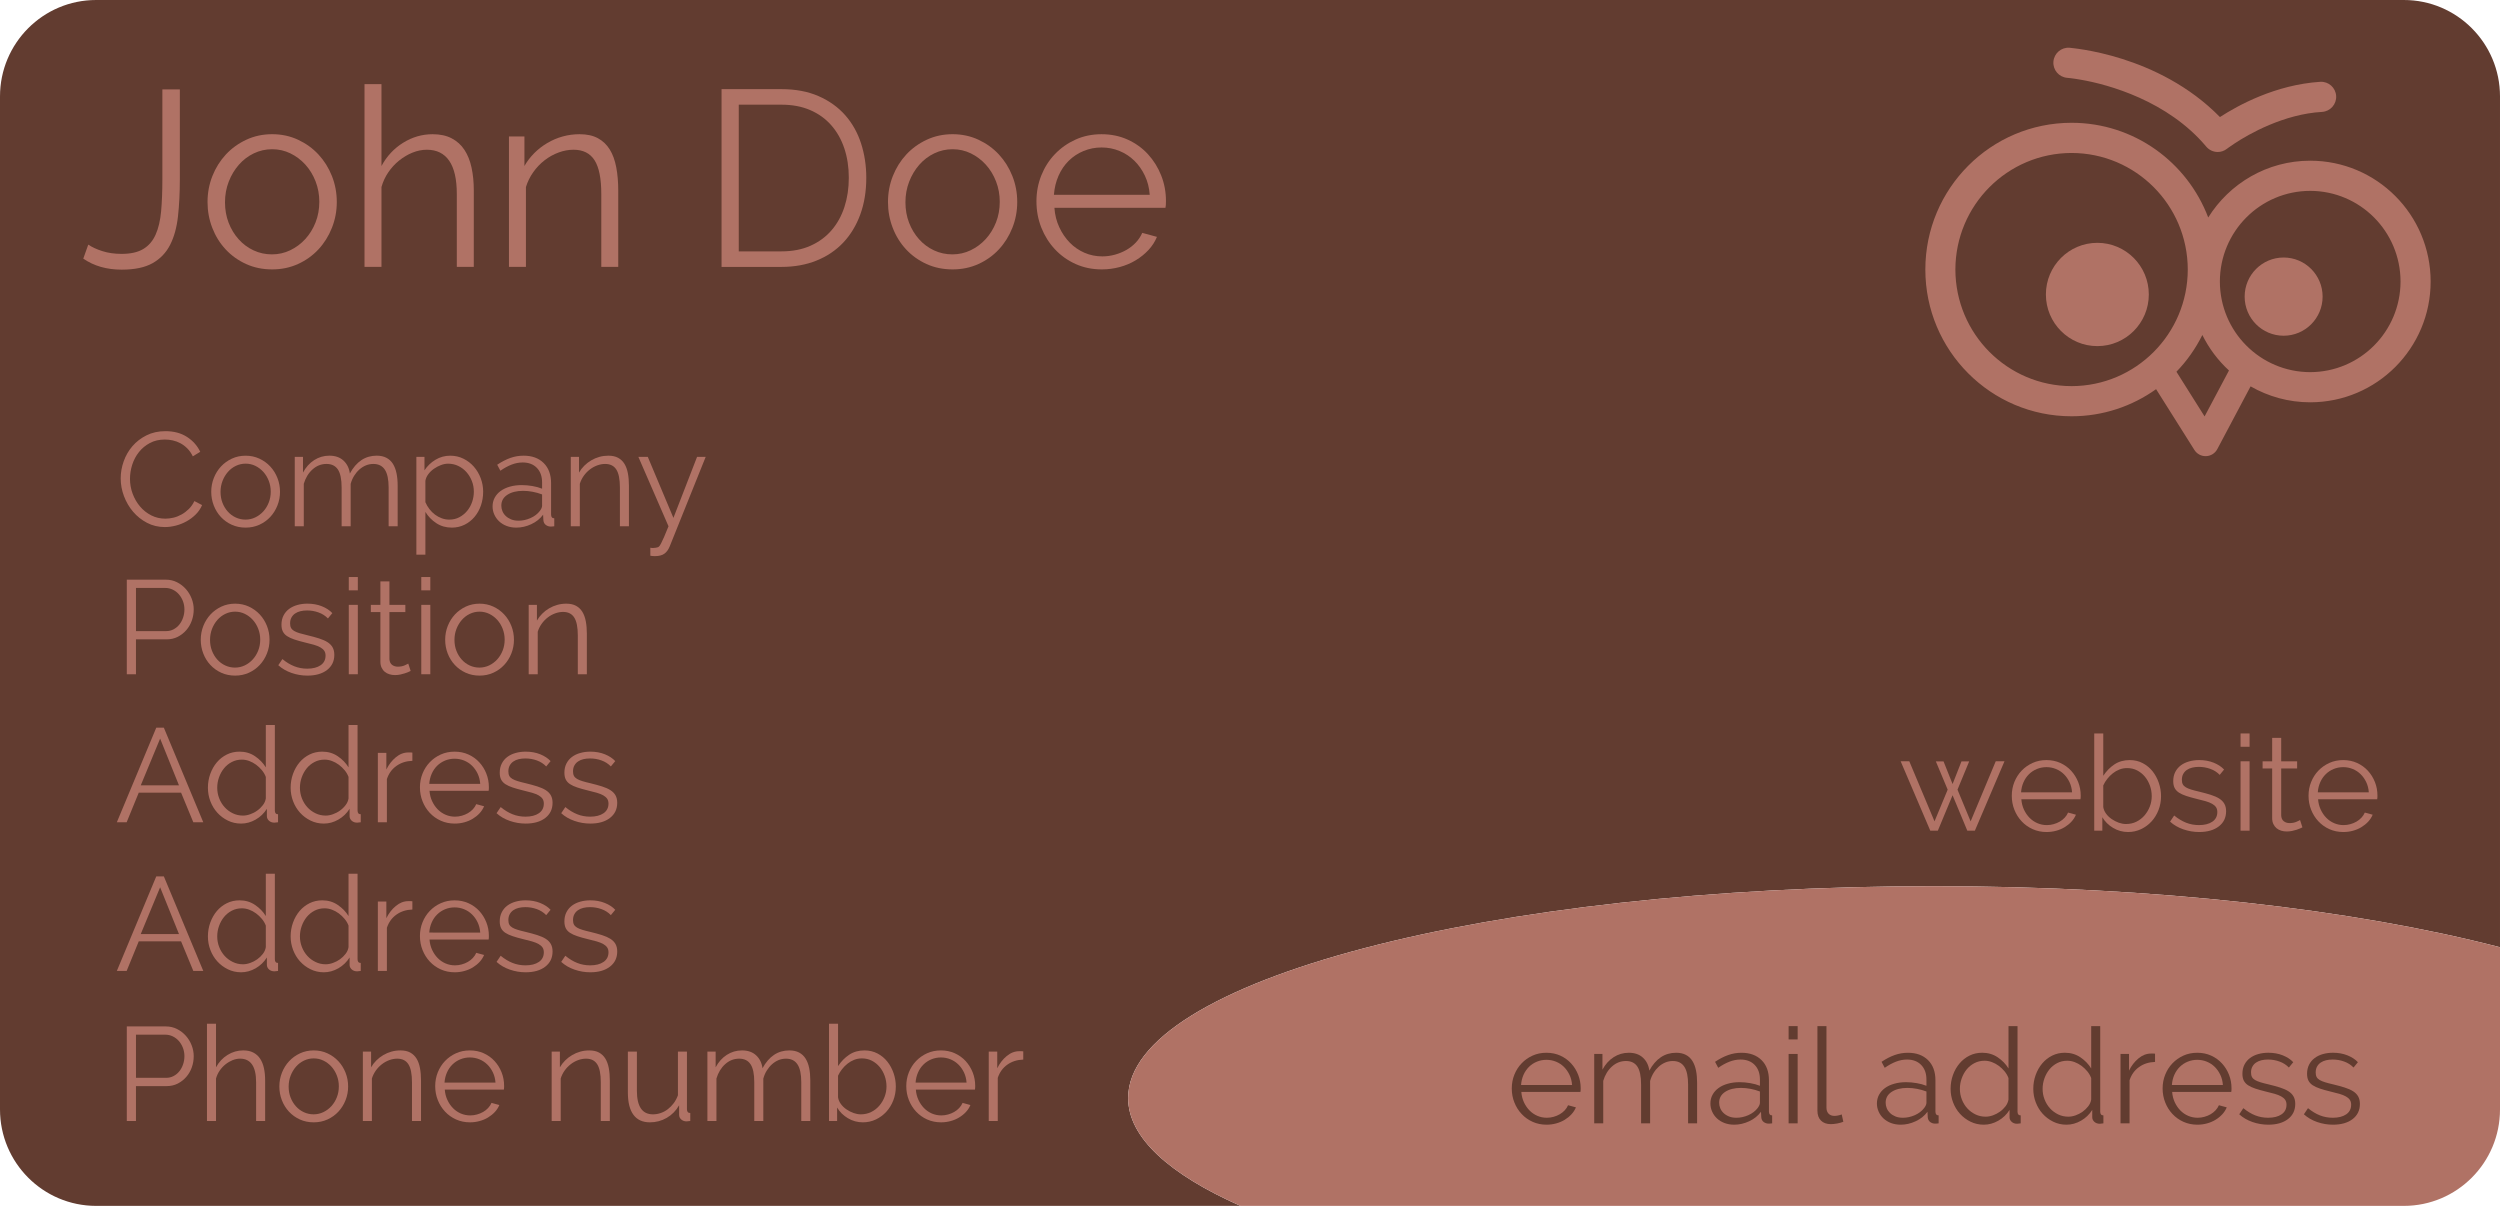 <?xml version="1.0" encoding="utf-8"?>
<!-- Generator: Adobe Illustrator 16.0.0, SVG Export Plug-In . SVG Version: 6.00 Build 0)  -->
<!DOCTYPE svg PUBLIC "-//W3C//DTD SVG 1.1//EN" "http://www.w3.org/Graphics/SVG/1.1/DTD/svg11.dtd">
<svg version="1.1" id="Layer_1" xmlns="http://www.w3.org/2000/svg" xmlns:xlink="http://www.w3.org/1999/xlink" x="0px" y="0px"
	 width="255px" height="123px" viewBox="0 0 255 123" enable-background="new 0 0 255 123" xml:space="preserve">
<g>
	<path fill="#623C30" d="M115.068,111.996c0-11.934,36.804-21.606,82.203-21.606c22.501,0,42.883,2.379,57.729,6.23V9.839
		C255,4.405,250.608,0,245.191,0H9.808C4.392,0,0,4.405,0,9.839v103.32C0,118.594,4.392,123,9.808,123h116.721
		C119.257,119.775,115.068,116.016,115.068,111.996z"/>
	<path fill="#B07265" d="M255,113.159V96.62c-14.846-3.852-35.228-6.23-57.729-6.23c-45.399,0-82.203,9.673-82.203,21.606
		c0,4.02,4.188,7.779,11.461,11.004h118.662C250.608,123,255,118.594,255,113.159z"/>
	<g>
		<path fill="#B07265" d="M9.003,24.95c0.373,0.256,0.852,0.478,1.438,0.665c0.585,0.188,1.243,0.281,1.972,0.281
			c0.916,0,1.65-0.166,2.202-0.498c0.552-0.332,0.972-0.821,1.26-1.469c0.288-0.646,0.475-1.442,0.56-2.388
			c0.084-0.944,0.127-2.021,0.127-3.229V9.119h1.782v9.193c0,1.379-0.064,2.635-0.191,3.766c-0.127,1.133-0.394,2.099-0.802,2.898
			c-0.407,0.8-1.001,1.421-1.781,1.864c-0.78,0.442-1.833,0.664-3.156,0.664c-1.527,0-2.833-0.374-3.919-1.124L9.003,24.95z"/>
		<path fill="#B07265" d="M27.761,27.479c-0.967,0-1.855-0.183-2.66-0.549c-0.806-0.366-1.502-0.864-2.087-1.494
			c-0.585-0.63-1.04-1.361-1.362-2.196c-0.322-0.834-0.484-1.711-0.484-2.63c0-0.936,0.166-1.822,0.497-2.656
			c0.331-0.833,0.79-1.565,1.375-2.196c0.585-0.629,1.282-1.131,2.087-1.506c0.805-0.375,1.684-0.563,2.635-0.563
			c0.949,0,1.828,0.188,2.633,0.563c0.806,0.375,1.502,0.876,2.087,1.506c0.585,0.631,1.043,1.363,1.374,2.196
			c0.331,0.834,0.497,1.72,0.497,2.656c0,0.918-0.166,1.796-0.497,2.63c-0.331,0.834-0.789,1.566-1.374,2.196
			c-0.585,0.63-1.282,1.128-2.087,1.494C29.589,27.296,28.71,27.479,27.761,27.479z M22.95,20.635c0,0.749,0.123,1.442,0.369,2.081
			s0.585,1.2,1.019,1.685c0.433,0.485,0.941,0.864,1.527,1.137c0.585,0.273,1.209,0.408,1.871,0.408c0.661,0,1.285-0.14,1.871-0.421
			c0.585-0.281,1.098-0.664,1.54-1.149c0.441-0.485,0.789-1.051,1.043-1.698c0.254-0.647,0.381-1.345,0.381-2.094
			c0-0.732-0.127-1.425-0.381-2.081c-0.255-0.655-0.603-1.226-1.043-1.711c-0.442-0.485-0.951-0.869-1.528-1.149
			s-1.196-0.421-1.857-0.421c-0.662,0-1.286,0.14-1.871,0.421c-0.585,0.281-1.094,0.668-1.527,1.162
			c-0.434,0.494-0.777,1.068-1.032,1.723C23.077,19.184,22.95,19.886,22.95,20.635z"/>
		<path fill="#B07265" d="M48.325,27.223h-1.73v-7.43c0-1.516-0.259-2.647-0.776-3.396c-0.518-0.75-1.277-1.124-2.278-1.124
			c-0.492,0-0.979,0.098-1.463,0.294c-0.484,0.195-0.938,0.464-1.361,0.804s-0.793,0.74-1.107,1.2
			c-0.314,0.459-0.547,0.961-0.7,1.506v8.146h-1.73V8.583h1.73v8.35c0.542-1.005,1.282-1.796,2.215-2.375
			c0.932-0.578,1.934-0.868,3.003-0.868c0.763,0,1.413,0.141,1.947,0.422c0.535,0.28,0.967,0.673,1.298,1.175
			c0.331,0.502,0.573,1.107,0.725,1.813c0.153,0.706,0.229,1.485,0.229,2.336V27.223z"/>
		<path fill="#B07265" d="M63.062,27.223h-1.73v-7.43c0-1.583-0.229-2.732-0.688-3.448c-0.458-0.715-1.171-1.072-2.138-1.072
			c-0.508,0-1.017,0.093-1.527,0.281c-0.509,0.187-0.984,0.45-1.425,0.791c-0.442,0.341-0.828,0.746-1.159,1.213
			c-0.331,0.468-0.581,0.974-0.75,1.519v8.146h-1.731V13.919h1.578v3.013c0.271-0.477,0.606-0.915,1.005-1.315
			c0.399-0.399,0.844-0.745,1.336-1.034c0.491-0.289,1.013-0.511,1.565-0.664c0.551-0.153,1.124-0.23,1.718-0.23
			c0.746,0,1.37,0.137,1.871,0.409c0.5,0.272,0.903,0.656,1.208,1.149c0.306,0.494,0.526,1.098,0.662,1.813
			c0.136,0.714,0.204,1.506,0.204,2.374V27.223z"/>
		<path fill="#B07265" d="M73.598,27.223V9.093h6.108c1.442,0,2.706,0.238,3.793,0.715c1.085,0.477,1.989,1.124,2.71,1.941
			c0.721,0.817,1.26,1.774,1.616,2.873c0.357,1.098,0.535,2.269,0.535,3.511c0,1.379-0.204,2.627-0.611,3.741
			c-0.408,1.116-0.984,2.068-1.73,2.861c-0.747,0.792-1.654,1.404-2.723,1.838c-1.069,0.434-2.266,0.651-3.589,0.651H73.598z
			 M86.578,18.132c0-1.089-0.153-2.089-0.458-3s-0.751-1.698-1.336-2.362c-0.585-0.665-1.303-1.179-2.151-1.544
			c-0.848-0.366-1.824-0.549-2.927-0.549h-4.352V25.64h4.352c1.12,0,2.108-0.191,2.965-0.574c0.857-0.383,1.574-0.911,2.151-1.583
			c0.577-0.672,1.014-1.464,1.311-2.375C86.429,20.197,86.578,19.205,86.578,18.132z"/>
		<path fill="#B07265" d="M97.166,27.479c-0.967,0-1.854-0.183-2.66-0.549c-0.806-0.366-1.502-0.864-2.087-1.494
			s-1.04-1.361-1.361-2.196c-0.322-0.834-0.484-1.711-0.484-2.63c0-0.936,0.166-1.822,0.497-2.656
			c0.331-0.833,0.789-1.565,1.374-2.196c0.585-0.629,1.282-1.131,2.087-1.506c0.805-0.375,1.684-0.563,2.634-0.563
			c0.95,0,1.828,0.188,2.634,0.563c0.806,0.375,1.502,0.876,2.087,1.506c0.585,0.631,1.043,1.363,1.374,2.196
			c0.332,0.834,0.497,1.72,0.497,2.656c0,0.918-0.166,1.796-0.497,2.63c-0.331,0.834-0.789,1.566-1.374,2.196
			c-0.585,0.63-1.282,1.128-2.087,1.494C98.994,27.296,98.116,27.479,97.166,27.479z M92.355,20.635
			c0,0.749,0.123,1.442,0.369,2.081s0.586,1.2,1.019,1.685c0.433,0.485,0.941,0.864,1.527,1.137
			c0.585,0.273,1.209,0.408,1.871,0.408c0.661,0,1.285-0.14,1.87-0.421c0.586-0.281,1.098-0.664,1.54-1.149
			c0.442-0.485,0.789-1.051,1.044-1.698c0.254-0.647,0.381-1.345,0.381-2.094c0-0.732-0.127-1.425-0.381-2.081
			c-0.255-0.655-0.602-1.226-1.044-1.711c-0.442-0.485-0.95-0.869-1.527-1.149c-0.577-0.281-1.196-0.421-1.857-0.421
			s-1.285,0.14-1.871,0.421s-1.094,0.668-1.527,1.162c-0.433,0.494-0.777,1.068-1.032,1.723
			C92.482,19.184,92.355,19.886,92.355,20.635z"/>
		<path fill="#B07265" d="M112.385,27.479c-0.966,0-1.857-0.183-2.671-0.549c-0.814-0.366-1.519-0.868-2.113-1.506
			c-0.594-0.639-1.056-1.374-1.386-2.208c-0.331-0.835-0.497-1.729-0.497-2.682c0-0.937,0.167-1.816,0.497-2.643
			c0.33-0.825,0.792-1.549,1.386-2.17c0.594-0.622,1.294-1.115,2.101-1.481c0.805-0.367,1.692-0.55,2.659-0.55
			c0.967,0,1.855,0.183,2.661,0.55c0.806,0.366,1.497,0.864,2.074,1.494c0.576,0.63,1.025,1.354,1.348,2.17
			c0.323,0.817,0.484,1.685,0.484,2.604c0,0.137-0.005,0.273-0.013,0.409c-0.009,0.136-0.021,0.229-0.038,0.28H107.55
			c0.05,0.715,0.215,1.375,0.496,1.979c0.28,0.605,0.637,1.128,1.069,1.571c0.433,0.442,0.933,0.787,1.501,1.034
			c0.569,0.247,1.175,0.371,1.82,0.371c0.44,0,0.873-0.06,1.298-0.179c0.423-0.119,0.814-0.281,1.17-0.486
			c0.356-0.204,0.675-0.455,0.955-0.752c0.279-0.299,0.496-0.626,0.649-0.983l1.501,0.408c-0.204,0.494-0.492,0.941-0.865,1.341
			c-0.374,0.4-0.807,0.749-1.298,1.047c-0.493,0.298-1.035,0.528-1.629,0.689C113.625,27.397,113.013,27.479,112.385,27.479z
			 M117.272,19.869c-0.051-0.715-0.216-1.366-0.497-1.954c-0.279-0.586-0.636-1.094-1.068-1.519
			c-0.433-0.426-0.938-0.758-1.514-0.997c-0.578-0.238-1.188-0.357-1.833-0.357c-0.644,0-1.255,0.119-1.832,0.357
			c-0.577,0.239-1.082,0.57-1.515,0.997c-0.433,0.425-0.781,0.937-1.043,1.532c-0.263,0.596-0.419,1.243-0.471,1.941H117.272z"/>
	</g>
	<g>
		<ellipse fill="#B07265" cx="213.93" cy="30.036" rx="5.249" ry="5.267"/>
		<ellipse fill="#B07265" cx="232.93" cy="30.255" rx="3.976" ry="3.989"/>
		<path fill="#B07265" d="M235.64,16.391c-4.39,0.002-8.23,2.319-10.402,5.794c-2.138-5.641-7.561-9.658-13.937-9.661
			c-8.236,0.003-14.916,6.703-14.916,14.969c0,8.267,6.68,14.967,14.916,14.967c3.217,0,6.184-1.029,8.62-2.765l3.907,6.201
			c0.249,0.395,0.677,0.632,1.14,0.632c0.018,0,0.035-0.001,0.053-0.001c0.484-0.017,0.917-0.29,1.144-0.717l3.395-6.4
			c1.794,1.03,3.865,1.625,6.081,1.626c6.785-0.002,12.281-5.517,12.285-12.321C247.921,21.908,242.425,16.394,235.64,16.391z
			 M199.449,27.494c0.014-6.568,5.308-11.88,11.852-11.891c6.548,0.011,11.842,5.323,11.852,11.891
			c-0.01,6.566-5.304,11.879-11.852,11.891C204.757,39.373,199.463,34.06,199.449,27.494z M224.868,42.475l-2.871-4.559
			c1.064-1.099,1.954-2.362,2.643-3.746c0.679,1.372,1.6,2.596,2.715,3.62L224.868,42.475z M235.64,37.959
			c-5.09-0.01-9.206-4.137-9.213-9.244c0.007-5.108,4.123-9.238,9.213-9.247c5.089,0.009,9.206,4.139,9.215,9.247
			C244.846,33.822,240.729,37.949,235.64,37.959z"/>
		<path fill="none" stroke="#FCB316" stroke-width="3" stroke-linecap="round" stroke-linejoin="round" d="M209.823,4.485"/>
		<g>
			<path fill="#B07265" d="M225.038,14.957c-3.931-4.686-9.997-6.339-12.76-6.819l0,0c-0.918-0.164-1.416-0.199-1.418-0.199l0,0
				h0.002c-0.846-0.066-1.479-0.803-1.414-1.652l0,0c0.066-0.847,0.802-1.481,1.646-1.417l0,0c0.142,0.04,9.023,0.626,15.341,7.069
				l0,0c1.834-1.19,5.661-3.298,10.231-3.595l0,0c0.846-0.051,1.569,0.595,1.622,1.443l0,0c0.05,0.848-0.597,1.576-1.442,1.627l0,0
				c-3.864,0.215-7.465,2.245-8.956,3.244l0,0c-0.499,0.331-0.739,0.517-0.742,0.517l0,0c-0.28,0.221-0.611,0.327-0.942,0.327l0,0
				C225.771,15.5,225.34,15.315,225.038,14.957L225.038,14.957z"/>
		</g>
	</g>
	<g>
		<path fill="#623C30" d="M157.751,114.719c-0.515,0-0.989-0.098-1.422-0.293c-0.435-0.194-0.811-0.463-1.125-0.803
			c-0.316-0.338-0.563-0.729-0.738-1.174c-0.177-0.444-0.265-0.92-0.265-1.427c0-0.498,0.088-0.968,0.265-1.406
			c0.176-0.439,0.422-0.825,0.738-1.154c0.314-0.332,0.688-0.595,1.118-0.79c0.429-0.194,0.9-0.291,1.415-0.291
			s0.985,0.097,1.414,0.291c0.429,0.195,0.798,0.46,1.104,0.797c0.307,0.333,0.546,0.719,0.717,1.154
			c0.173,0.435,0.259,0.897,0.259,1.387c0,0.071-0.003,0.144-0.007,0.217c-0.005,0.072-0.011,0.121-0.02,0.148h-6.027
			c0.026,0.38,0.114,0.73,0.263,1.055c0.15,0.319,0.34,0.599,0.569,0.834c0.231,0.235,0.497,0.419,0.8,0.55
			c0.301,0.132,0.625,0.197,0.969,0.197c0.234,0,0.463-0.032,0.69-0.095c0.225-0.063,0.432-0.148,0.621-0.258
			c0.189-0.108,0.359-0.242,0.51-0.401c0.146-0.157,0.263-0.333,0.345-0.523l0.8,0.217c-0.109,0.265-0.263,0.502-0.462,0.715
			c-0.198,0.213-0.429,0.399-0.689,0.558c-0.263,0.157-0.551,0.28-0.868,0.366C158.409,114.675,158.084,114.719,157.751,114.719z
			 M160.351,110.669c-0.027-0.381-0.116-0.728-0.265-1.039c-0.149-0.313-0.34-0.582-0.568-0.81c-0.23-0.226-0.499-0.402-0.807-0.529
			c-0.306-0.127-0.632-0.189-0.974-0.189c-0.344,0-0.668,0.063-0.976,0.189s-0.575,0.304-0.806,0.529
			c-0.229,0.228-0.416,0.499-0.557,0.815c-0.14,0.318-0.222,0.661-0.249,1.033H160.351z"/>
		<path fill="#623C30" d="M173.107,114.582h-0.921v-3.954c0-0.824-0.128-1.431-0.386-1.822c-0.256-0.388-0.647-0.582-1.172-0.582
			c-0.271,0-0.527,0.05-0.765,0.149c-0.24,0.1-0.461,0.239-0.663,0.42c-0.203,0.183-0.382,0.397-0.535,0.646
			c-0.154,0.25-0.271,0.523-0.353,0.822v4.32h-0.921v-3.954c0-0.842-0.127-1.453-0.379-1.835c-0.253-0.38-0.641-0.569-1.165-0.569
			c-0.533,0-1.007,0.186-1.422,0.556c-0.416,0.372-0.713,0.861-0.895,1.469v4.334h-0.919v-7.079h0.839v1.604
			c0.289-0.542,0.668-0.968,1.138-1.271c0.469-0.303,0.987-0.454,1.557-0.454c0.597,0,1.075,0.167,1.437,0.504
			c0.36,0.334,0.578,0.773,0.649,1.317c0.659-1.213,1.57-1.821,2.736-1.821c0.389,0,0.719,0.072,0.995,0.218
			c0.274,0.144,0.497,0.351,0.663,0.618c0.167,0.267,0.288,0.587,0.366,0.964c0.076,0.376,0.114,0.796,0.114,1.256V114.582z"/>
		<path fill="#623C30" d="M176.887,114.719c-0.361,0-0.691-0.059-0.989-0.171c-0.299-0.113-0.554-0.271-0.765-0.468
			c-0.214-0.2-0.377-0.431-0.495-0.694c-0.118-0.262-0.177-0.539-0.177-0.828c0-0.326,0.071-0.623,0.218-0.891
			c0.144-0.267,0.347-0.496,0.609-0.686c0.261-0.191,0.575-0.337,0.942-0.44c0.363-0.106,0.769-0.158,1.21-0.158
			c0.353,0,0.714,0.032,1.085,0.097c0.369,0.063,0.698,0.154,0.987,0.271v-0.639c0-0.625-0.178-1.121-0.533-1.488
			c-0.357-0.366-0.838-0.55-1.444-0.55c-0.379,0-0.755,0.072-1.13,0.218s-0.758,0.354-1.145,0.626l-0.325-0.612
			c0.46-0.307,0.906-0.54,1.342-0.691c0.433-0.155,0.883-0.232,1.353-0.232c0.859,0,1.54,0.25,2.046,0.747
			c0.506,0.499,0.757,1.188,0.757,2.065v3.192c0,0.254,0.108,0.382,0.326,0.382v0.814c-0.071,0.009-0.14,0.016-0.204,0.021
			c-0.063,0.004-0.117,0.006-0.161,0.006c-0.181,0-0.346-0.055-0.495-0.163c-0.148-0.109-0.231-0.271-0.249-0.489l-0.028-0.558
			c-0.308,0.418-0.711,0.742-1.212,0.971C177.908,114.604,177.401,114.719,176.887,114.719z M177.116,114.011
			c0.406,0,0.811-0.088,1.212-0.263c0.401-0.178,0.72-0.422,0.955-0.729c0.063-0.082,0.116-0.17,0.161-0.266
			c0.046-0.095,0.068-0.183,0.068-0.266v-1.154c-0.307-0.116-0.628-0.207-0.961-0.271c-0.335-0.063-0.659-0.095-0.975-0.095
			c-0.658,0-1.194,0.134-1.604,0.4c-0.413,0.268-0.618,0.637-0.618,1.107c0,0.19,0.037,0.376,0.108,0.558
			c0.072,0.182,0.183,0.344,0.333,0.489c0.148,0.145,0.331,0.263,0.549,0.353C176.562,113.966,176.819,114.011,177.116,114.011z"/>
		<path fill="#623C30" d="M182.438,106.022v-1.358h0.922v1.358H182.438z M182.438,114.582v-7.079h0.922v7.079H182.438z"/>
		<path fill="#623C30" d="M185.377,104.664h0.922v8.314c0,0.263,0.071,0.469,0.217,0.618c0.144,0.151,0.347,0.225,0.608,0.225
			c0.1,0,0.217-0.015,0.353-0.041c0.135-0.026,0.263-0.063,0.379-0.108l0.163,0.748c-0.172,0.071-0.382,0.131-0.63,0.177
			c-0.249,0.044-0.463,0.065-0.644,0.065c-0.424,0-0.76-0.119-1.003-0.359c-0.243-0.238-0.365-0.577-0.365-1.012V104.664z"/>
		<path fill="#623C30" d="M193.868,114.719c-0.361,0-0.69-0.059-0.989-0.171c-0.297-0.113-0.552-0.271-0.765-0.468
			c-0.212-0.2-0.377-0.431-0.493-0.694c-0.117-0.262-0.176-0.539-0.176-0.828c0-0.326,0.072-0.623,0.216-0.891
			c0.145-0.267,0.348-0.496,0.609-0.686c0.262-0.191,0.575-0.337,0.941-0.44c0.365-0.106,0.769-0.158,1.212-0.158
			c0.352,0,0.712,0.032,1.082,0.097c0.37,0.063,0.7,0.154,0.991,0.271v-0.639c0-0.625-0.181-1.121-0.537-1.488
			c-0.357-0.366-0.838-0.55-1.441-0.55c-0.38,0-0.756,0.072-1.131,0.218s-0.755,0.354-1.145,0.626l-0.325-0.612
			c0.461-0.307,0.908-0.54,1.341-0.691c0.434-0.155,0.885-0.232,1.354-0.232c0.857,0,1.538,0.25,2.045,0.747
			c0.506,0.499,0.758,1.188,0.758,2.065v3.192c0,0.254,0.11,0.382,0.325,0.382v0.814c-0.072,0.009-0.14,0.016-0.202,0.021
			c-0.063,0.004-0.117,0.006-0.164,0.006c-0.18,0-0.344-0.055-0.493-0.163c-0.149-0.109-0.232-0.271-0.251-0.489l-0.026-0.558
			c-0.308,0.418-0.712,0.742-1.213,0.971C194.892,114.604,194.382,114.719,193.868,114.719z M194.098,114.011
			c0.407,0,0.812-0.088,1.213-0.263c0.401-0.178,0.72-0.422,0.953-0.729c0.064-0.082,0.12-0.17,0.165-0.266
			c0.045-0.095,0.068-0.183,0.068-0.266v-1.154c-0.31-0.116-0.63-0.207-0.964-0.271c-0.334-0.063-0.658-0.095-0.976-0.095
			c-0.658,0-1.192,0.134-1.604,0.4c-0.409,0.268-0.616,0.637-0.616,1.107c0,0.19,0.036,0.376,0.108,0.558s0.184,0.344,0.331,0.489
			c0.149,0.145,0.333,0.263,0.549,0.353C193.543,113.966,193.801,114.011,194.098,114.011z"/>
		<path fill="#623C30" d="M202.346,114.719c-0.486,0-0.939-0.103-1.354-0.306c-0.416-0.205-0.774-0.474-1.077-0.81
			c-0.301-0.334-0.537-0.723-0.703-1.161c-0.167-0.439-0.251-0.899-0.251-1.38c0-0.497,0.081-0.971,0.244-1.42
			c0.161-0.447,0.385-0.841,0.67-1.174c0.284-0.337,0.622-0.602,1.016-0.797c0.393-0.194,0.824-0.291,1.293-0.291
			c0.597,0,1.124,0.156,1.585,0.468c0.461,0.313,0.827,0.692,1.098,1.136v-4.32h0.92v8.722c0,0.254,0.108,0.382,0.324,0.382v0.814
			c-0.153,0.027-0.274,0.041-0.364,0.041c-0.227,0-0.412-0.066-0.556-0.197c-0.146-0.132-0.217-0.287-0.217-0.469v-0.747
			c-0.288,0.462-0.67,0.829-1.144,1.1C203.354,114.582,202.859,114.719,202.346,114.719z M202.536,113.901
			c0.233,0,0.48-0.044,0.737-0.134c0.258-0.092,0.496-0.216,0.717-0.375c0.223-0.158,0.414-0.345,0.577-0.557
			c0.161-0.212,0.26-0.443,0.298-0.685v-2.188c-0.091-0.245-0.225-0.474-0.4-0.688c-0.176-0.212-0.374-0.4-0.596-0.564
			c-0.221-0.161-0.457-0.289-0.704-0.38c-0.248-0.09-0.495-0.136-0.737-0.136c-0.379,0-0.726,0.083-1.036,0.245
			c-0.313,0.163-0.577,0.378-0.794,0.645c-0.216,0.268-0.386,0.573-0.507,0.919c-0.123,0.344-0.183,0.696-0.183,1.059
			c0,0.379,0.067,0.743,0.202,1.089c0.136,0.343,0.321,0.645,0.555,0.901c0.235,0.259,0.513,0.464,0.835,0.619
			C201.82,113.826,202.165,113.901,202.536,113.901z"/>
		<path fill="#623C30" d="M210.781,114.719c-0.487,0-0.939-0.103-1.353-0.306c-0.416-0.205-0.774-0.474-1.077-0.81
			c-0.303-0.334-0.536-0.723-0.704-1.161c-0.168-0.439-0.251-0.899-0.251-1.38c0-0.497,0.081-0.971,0.244-1.42
			c0.164-0.447,0.386-0.841,0.67-1.174c0.284-0.337,0.624-0.602,1.016-0.797c0.393-0.194,0.823-0.291,1.294-0.291
			c0.596,0,1.124,0.156,1.585,0.468c0.46,0.313,0.825,0.692,1.097,1.136v-4.32h0.92v8.722c0,0.254,0.109,0.382,0.325,0.382v0.814
			c-0.152,0.027-0.275,0.041-0.365,0.041c-0.226,0-0.412-0.066-0.556-0.197c-0.145-0.132-0.217-0.287-0.217-0.469v-0.747
			c-0.289,0.462-0.67,0.829-1.144,1.1C211.792,114.582,211.297,114.719,210.781,114.719z M210.972,113.901
			c0.235,0,0.48-0.044,0.738-0.134c0.258-0.092,0.497-0.216,0.719-0.375c0.22-0.158,0.412-0.345,0.575-0.557
			c0.162-0.212,0.263-0.443,0.298-0.685v-2.188c-0.092-0.245-0.224-0.474-0.399-0.688c-0.176-0.212-0.375-0.4-0.596-0.564
			c-0.223-0.161-0.456-0.289-0.705-0.38c-0.25-0.09-0.494-0.136-0.739-0.136c-0.379,0-0.724,0.083-1.036,0.245
			c-0.31,0.163-0.574,0.378-0.79,0.645c-0.218,0.268-0.386,0.573-0.508,0.919c-0.122,0.344-0.183,0.696-0.183,1.059
			c0,0.379,0.066,0.743,0.202,1.089c0.135,0.343,0.321,0.645,0.555,0.901c0.234,0.259,0.513,0.464,0.832,0.619
			C210.257,113.826,210.602,113.901,210.972,113.901z"/>
		<path fill="#623C30" d="M219.815,108.317c-0.623,0.018-1.165,0.19-1.625,0.517c-0.461,0.326-0.785,0.775-0.975,1.347v4.401h-0.922
			v-7.079h0.867v1.699c0.244-0.5,0.564-0.913,0.962-1.244c0.397-0.33,0.825-0.496,1.286-0.496c0.081,0,0.158,0,0.229,0
			s0.132,0.005,0.177,0.014V108.317z"/>
		<path fill="#623C30" d="M224.135,114.719c-0.514,0-0.987-0.098-1.422-0.293c-0.433-0.194-0.808-0.463-1.125-0.803
			c-0.315-0.338-0.562-0.729-0.736-1.174c-0.177-0.444-0.265-0.92-0.265-1.427c0-0.498,0.088-0.968,0.265-1.406
			c0.175-0.439,0.421-0.825,0.736-1.154c0.317-0.332,0.69-0.595,1.119-0.79c0.43-0.194,0.901-0.291,1.415-0.291
			c0.515,0,0.986,0.097,1.414,0.291c0.43,0.195,0.798,0.46,1.104,0.797c0.308,0.333,0.547,0.719,0.718,1.154
			c0.173,0.435,0.257,0.897,0.257,1.387c0,0.071-0.002,0.144-0.006,0.217c-0.005,0.072-0.012,0.121-0.021,0.148h-6.027
			c0.026,0.38,0.115,0.73,0.265,1.055c0.15,0.319,0.34,0.599,0.569,0.834s0.496,0.419,0.798,0.55
			c0.303,0.132,0.626,0.197,0.971,0.197c0.232,0,0.463-0.032,0.689-0.095c0.224-0.063,0.433-0.148,0.622-0.258
			c0.189-0.108,0.359-0.242,0.508-0.401c0.148-0.157,0.265-0.333,0.347-0.523l0.798,0.217c-0.107,0.265-0.263,0.502-0.461,0.715
			s-0.428,0.399-0.69,0.558c-0.263,0.157-0.551,0.28-0.866,0.366C224.794,114.675,224.47,114.719,224.135,114.719z M226.734,110.669
			c-0.026-0.381-0.114-0.728-0.264-1.039c-0.148-0.313-0.339-0.582-0.568-0.81c-0.229-0.226-0.498-0.402-0.806-0.529
			s-0.632-0.189-0.975-0.189s-0.669,0.063-0.975,0.189c-0.308,0.127-0.575,0.304-0.807,0.529c-0.229,0.228-0.415,0.499-0.557,0.815
			c-0.139,0.318-0.223,0.661-0.249,1.033H226.734z"/>
		<path fill="#623C30" d="M231.366,114.719c-0.551,0-1.087-0.092-1.61-0.272c-0.523-0.182-0.975-0.444-1.354-0.788l0.419-0.625
			c0.397,0.325,0.802,0.57,1.212,0.734c0.41,0.161,0.852,0.243,1.321,0.243c0.568,0,1.023-0.115,1.361-0.346
			c0.339-0.231,0.508-0.559,0.508-0.986c0-0.199-0.045-0.364-0.136-0.495c-0.09-0.131-0.223-0.247-0.399-0.346
			c-0.175-0.101-0.396-0.188-0.665-0.266c-0.266-0.075-0.574-0.157-0.928-0.238c-0.404-0.099-0.758-0.198-1.056-0.298
			c-0.297-0.101-0.544-0.212-0.737-0.341c-0.194-0.126-0.338-0.284-0.433-0.469s-0.143-0.419-0.143-0.698
			c0-0.354,0.07-0.666,0.209-0.938c0.142-0.273,0.33-0.496,0.569-0.672c0.239-0.179,0.519-0.312,0.839-0.403
			c0.322-0.089,0.661-0.135,1.022-0.135c0.542,0,1.035,0.088,1.479,0.265c0.44,0.177,0.798,0.409,1.067,0.7l-0.445,0.543
			c-0.262-0.271-0.581-0.476-0.954-0.61c-0.377-0.138-0.767-0.205-1.173-0.205c-0.245,0-0.47,0.025-0.676,0.074
			c-0.209,0.051-0.392,0.131-0.549,0.238c-0.159,0.109-0.283,0.248-0.373,0.414c-0.09,0.169-0.136,0.364-0.136,0.591
			c0,0.191,0.032,0.345,0.095,0.463c0.063,0.119,0.166,0.221,0.312,0.308c0.145,0.084,0.326,0.16,0.549,0.229
			c0.221,0.069,0.489,0.14,0.805,0.211c0.452,0.108,0.85,0.218,1.193,0.326c0.343,0.109,0.629,0.235,0.859,0.381
			c0.23,0.143,0.403,0.321,0.521,0.53s0.176,0.461,0.176,0.761c0,0.652-0.248,1.169-0.744,1.549
			C232.875,114.527,232.207,114.719,231.366,114.719z"/>
		<path fill="#623C30" d="M237.963,114.719c-0.551,0-1.089-0.092-1.613-0.272c-0.521-0.182-0.974-0.444-1.354-0.788l0.42-0.625
			c0.397,0.325,0.802,0.57,1.211,0.734c0.411,0.161,0.853,0.243,1.322,0.243c0.568,0,1.022-0.115,1.361-0.346
			c0.338-0.231,0.507-0.559,0.507-0.986c0-0.199-0.044-0.364-0.135-0.495c-0.09-0.131-0.224-0.247-0.399-0.346
			c-0.175-0.101-0.397-0.188-0.663-0.266c-0.267-0.075-0.576-0.157-0.929-0.238c-0.405-0.099-0.759-0.198-1.057-0.298
			c-0.298-0.101-0.543-0.212-0.738-0.341c-0.194-0.126-0.337-0.284-0.433-0.469c-0.095-0.185-0.142-0.419-0.142-0.698
			c0-0.354,0.069-0.666,0.209-0.938c0.141-0.273,0.329-0.496,0.57-0.672c0.237-0.179,0.517-0.312,0.838-0.403
			c0.322-0.089,0.662-0.135,1.023-0.135c0.541,0,1.034,0.088,1.476,0.265c0.442,0.177,0.8,0.409,1.07,0.7l-0.446,0.543
			c-0.263-0.271-0.581-0.476-0.954-0.61c-0.377-0.138-0.766-0.205-1.173-0.205c-0.244,0-0.47,0.025-0.676,0.074
			c-0.209,0.051-0.392,0.131-0.55,0.238c-0.159,0.109-0.283,0.248-0.373,0.414c-0.09,0.169-0.135,0.364-0.135,0.591
			c0,0.191,0.031,0.345,0.095,0.463c0.062,0.119,0.166,0.221,0.311,0.308c0.145,0.084,0.327,0.16,0.55,0.229
			c0.221,0.069,0.489,0.14,0.806,0.211c0.451,0.108,0.85,0.218,1.191,0.326c0.344,0.109,0.63,0.235,0.859,0.381
			c0.231,0.143,0.404,0.321,0.522,0.53c0.117,0.209,0.176,0.461,0.176,0.761c0,0.652-0.248,1.169-0.744,1.549
			C239.471,114.527,238.803,114.719,237.963,114.719z"/>
	</g>
	<g>
		<g>
			<g>
				<path fill="#B07265" d="M12.311,48.789c0-0.58,0.102-1.157,0.305-1.732c0.203-0.575,0.499-1.089,0.887-1.542
					c0.388-0.453,0.867-0.822,1.436-1.108c0.568-0.285,1.214-0.428,1.937-0.428c0.858,0,1.588,0.195,2.194,0.584
					c0.605,0.389,1.056,0.896,1.354,1.521l-0.758,0.462c-0.154-0.318-0.338-0.585-0.556-0.802c-0.216-0.218-0.451-0.394-0.704-0.531
					c-0.253-0.136-0.515-0.232-0.786-0.292c-0.271-0.059-0.537-0.088-0.799-0.088c-0.579,0-1.088,0.117-1.53,0.353
					c-0.443,0.235-0.815,0.543-1.117,0.924c-0.304,0.38-0.531,0.808-0.685,1.284c-0.153,0.476-0.23,0.958-0.23,1.447
					c0,0.534,0.092,1.046,0.277,1.536s0.438,0.921,0.759,1.297c0.32,0.375,0.699,0.675,1.137,0.896
					c0.438,0.222,0.915,0.333,1.429,0.333c0.271,0,0.548-0.034,0.833-0.101c0.284-0.068,0.56-0.178,0.826-0.326
					c0.267-0.149,0.512-0.336,0.739-0.558c0.225-0.222,0.415-0.491,0.568-0.809l0.785,0.408c-0.153,0.363-0.37,0.682-0.649,0.958
					c-0.28,0.276-0.591,0.51-0.935,0.7c-0.343,0.19-0.706,0.335-1.09,0.435s-0.761,0.149-1.13,0.149
					c-0.66,0-1.264-0.144-1.815-0.434s-1.025-0.667-1.422-1.134c-0.397-0.467-0.706-0.997-0.928-1.59
					C12.421,50.01,12.311,49.406,12.311,48.789z"/>
				<path fill="#B07265" d="M25.055,53.817c-0.515,0-0.987-0.098-1.416-0.292s-0.799-0.46-1.11-0.794
					c-0.311-0.335-0.553-0.725-0.724-1.169c-0.172-0.444-0.258-0.91-0.258-1.399c0-0.498,0.088-0.969,0.265-1.413
					c0.175-0.444,0.419-0.833,0.73-1.169c0.312-0.335,0.682-0.602,1.11-0.801c0.429-0.2,0.896-0.299,1.402-0.299
					c0.505,0,0.972,0.1,1.401,0.299c0.429,0.199,0.8,0.465,1.111,0.801c0.312,0.336,0.555,0.725,0.731,1.169
					c0.176,0.444,0.264,0.915,0.264,1.413c0,0.489-0.088,0.956-0.264,1.399c-0.176,0.444-0.42,0.833-0.731,1.169
					c-0.311,0.334-0.682,0.6-1.111,0.794C26.027,53.719,25.56,53.817,25.055,53.817z M22.495,50.175
					c0,0.399,0.065,0.768,0.196,1.107c0.13,0.34,0.312,0.639,0.542,0.897c0.23,0.258,0.5,0.459,0.813,0.604
					c0.312,0.145,0.643,0.218,0.996,0.218c0.352,0,0.684-0.075,0.995-0.225c0.312-0.15,0.584-0.353,0.82-0.611
					c0.235-0.258,0.42-0.56,0.555-0.904c0.136-0.344,0.204-0.715,0.204-1.114c0-0.389-0.068-0.758-0.204-1.108
					c-0.135-0.348-0.32-0.651-0.555-0.91c-0.235-0.258-0.506-0.462-0.813-0.612c-0.307-0.149-0.636-0.224-0.988-0.224
					s-0.684,0.074-0.996,0.224c-0.311,0.149-0.582,0.356-0.812,0.619c-0.23,0.262-0.414,0.568-0.549,0.917
					C22.563,49.403,22.495,49.777,22.495,50.175z"/>
				<path fill="#B07265" d="M40.561,53.681H39.64v-3.954c0-0.823-0.129-1.431-0.386-1.821c-0.257-0.389-0.648-0.584-1.171-0.584
					c-0.271,0-0.526,0.05-0.765,0.149c-0.239,0.1-0.46,0.24-0.664,0.421c-0.203,0.181-0.381,0.396-0.535,0.645
					c-0.153,0.25-0.271,0.523-0.352,0.822v4.321h-0.921v-3.954c0-0.842-0.126-1.454-0.379-1.834
					c-0.253-0.381-0.641-0.571-1.165-0.571c-0.533,0-1.007,0.186-1.422,0.557c-0.416,0.372-0.713,0.861-0.894,1.467v4.334h-0.92
					v-7.079h0.839v1.604c0.289-0.543,0.668-0.967,1.138-1.271c0.47-0.303,0.989-0.455,1.557-0.455c0.596,0,1.075,0.168,1.436,0.502
					c0.362,0.335,0.578,0.775,0.65,1.318c0.659-1.213,1.571-1.82,2.735-1.82c0.388,0,0.72,0.073,0.995,0.217
					c0.275,0.145,0.497,0.351,0.664,0.619c0.167,0.267,0.289,0.588,0.366,0.964c0.077,0.376,0.115,0.795,0.115,1.256V53.681z"/>
				<path fill="#B07265" d="M46.085,53.817c-0.596,0-1.124-0.152-1.585-0.456c-0.46-0.303-0.83-0.686-1.11-1.147v4.362h-0.92v-9.974
					h0.826v1.373c0.289-0.444,0.663-0.804,1.124-1.081c0.461-0.276,0.962-0.414,1.503-0.414c0.488,0,0.937,0.102,1.348,0.306
					c0.411,0.203,0.765,0.475,1.063,0.815c0.298,0.34,0.531,0.732,0.698,1.175c0.167,0.444,0.251,0.902,0.251,1.373
					c0,0.498-0.078,0.969-0.23,1.413c-0.154,0.444-0.373,0.833-0.657,1.169c-0.284,0.334-0.622,0.6-1.015,0.794
					C46.986,53.719,46.555,53.817,46.085,53.817z M45.828,53.001c0.379,0,0.722-0.082,1.029-0.245
					c0.306-0.164,0.571-0.378,0.792-0.646c0.221-0.267,0.39-0.57,0.507-0.91c0.118-0.34,0.176-0.691,0.176-1.053
					c0-0.38-0.067-0.742-0.203-1.087c-0.135-0.344-0.321-0.647-0.555-0.91c-0.235-0.263-0.513-0.471-0.833-0.625
					c-0.321-0.153-0.666-0.23-1.036-0.23c-0.235,0-0.478,0.047-0.73,0.143c-0.253,0.094-0.493,0.222-0.719,0.38
					c-0.226,0.158-0.417,0.344-0.575,0.557c-0.158,0.213-0.255,0.438-0.292,0.673v2.174c0.108,0.253,0.246,0.489,0.413,0.707
					c0.167,0.217,0.357,0.405,0.569,0.564c0.212,0.158,0.443,0.283,0.691,0.373C45.312,52.957,45.566,53.001,45.828,53.001z"/>
				<path fill="#B07265" d="M52.667,53.817c-0.361,0-0.692-0.057-0.99-0.17c-0.297-0.113-0.552-0.27-0.764-0.469
					c-0.212-0.199-0.377-0.43-0.494-0.693c-0.118-0.263-0.177-0.539-0.177-0.83c0-0.326,0.072-0.622,0.217-0.89
					c0.144-0.268,0.347-0.496,0.609-0.687c0.262-0.189,0.575-0.337,0.941-0.441c0.366-0.105,0.77-0.157,1.212-0.157
					c0.352,0,0.713,0.032,1.083,0.095c0.37,0.064,0.701,0.154,0.989,0.272V49.21c0-0.624-0.178-1.12-0.535-1.488
					c-0.357-0.366-0.837-0.55-1.443-0.55c-0.379,0-0.755,0.072-1.131,0.217c-0.375,0.146-0.756,0.353-1.145,0.625l-0.324-0.611
					c0.46-0.308,0.907-0.539,1.34-0.693s0.885-0.231,1.354-0.231c0.857,0,1.539,0.249,2.044,0.747
					c0.506,0.499,0.758,1.188,0.758,2.066v3.193c0,0.253,0.108,0.38,0.325,0.38v0.815c-0.072,0.009-0.14,0.016-0.203,0.021
					c-0.063,0.004-0.118,0.007-0.163,0.007c-0.181,0-0.345-0.055-0.494-0.164c-0.149-0.108-0.233-0.271-0.251-0.489l-0.027-0.557
					c-0.307,0.416-0.711,0.74-1.212,0.971C53.689,53.701,53.182,53.817,52.667,53.817z M52.897,53.11
					c0.406,0,0.81-0.088,1.211-0.265c0.402-0.176,0.72-0.419,0.955-0.728c0.063-0.081,0.117-0.169,0.163-0.264
					c0.045-0.096,0.068-0.183,0.068-0.266v-1.155c-0.307-0.118-0.628-0.208-0.962-0.271c-0.334-0.064-0.659-0.095-0.975-0.095
					c-0.659,0-1.195,0.134-1.605,0.401c-0.411,0.267-0.617,0.636-0.617,1.107c0,0.19,0.037,0.376,0.109,0.556
					c0.072,0.182,0.183,0.345,0.332,0.49c0.149,0.145,0.332,0.263,0.548,0.354C52.342,53.064,52.6,53.11,52.897,53.11z"/>
				<path fill="#B07265" d="M64.151,53.681h-0.92v-3.954c0-0.842-0.122-1.454-0.365-1.834c-0.244-0.381-0.624-0.571-1.138-0.571
					c-0.271,0-0.542,0.05-0.812,0.149c-0.271,0.1-0.524,0.24-0.758,0.421c-0.235,0.181-0.44,0.396-0.617,0.645
					c-0.175,0.25-0.309,0.519-0.399,0.809v4.334H58.22v-7.079h0.84v1.604c0.144-0.254,0.322-0.487,0.535-0.7
					c0.211-0.212,0.449-0.396,0.711-0.55c0.262-0.154,0.54-0.272,0.833-0.354s0.598-0.122,0.914-0.122
					c0.397,0,0.729,0.073,0.995,0.217c0.266,0.145,0.481,0.349,0.644,0.612c0.162,0.262,0.279,0.584,0.352,0.964
					c0.072,0.38,0.107,0.802,0.107,1.263V53.681z"/>
				<path fill="#B07265" d="M66.331,55.868c0.045,0.009,0.091,0.016,0.136,0.021c0.045,0.004,0.09,0.007,0.135,0.007
					c0.09,0,0.188-0.009,0.291-0.027c0.104-0.018,0.179-0.036,0.224-0.055c0.045-0.018,0.092-0.056,0.143-0.115
					c0.049-0.059,0.112-0.163,0.189-0.313c0.077-0.149,0.174-0.357,0.292-0.624c0.118-0.268,0.266-0.628,0.447-1.081l-3.074-7.079
					h0.961l2.614,6.223l2.411-6.223h0.88l-3.67,9.131c-0.135,0.335-0.318,0.584-0.548,0.747c-0.23,0.164-0.554,0.245-0.968,0.245
					c-0.172,0-0.325-0.014-0.461-0.041V55.868z"/>
			</g>
		</g>
		<g>
			<g>
				<path fill="#B07265" d="M12.934,68.773v-9.646h3.981c0.416,0,0.797,0.088,1.145,0.265c0.347,0.176,0.647,0.408,0.9,0.693
					c0.253,0.286,0.45,0.609,0.589,0.971c0.14,0.362,0.21,0.73,0.21,1.101c0,0.398-0.065,0.781-0.196,1.148
					c-0.131,0.366-0.318,0.691-0.563,0.972c-0.243,0.28-0.535,0.507-0.873,0.68c-0.338,0.172-0.716,0.257-1.13,0.257h-3.129v3.559
					H12.934z M13.868,64.373h3.075c0.28,0,0.535-0.061,0.765-0.184c0.23-0.123,0.426-0.285,0.589-0.488
					c0.162-0.205,0.289-0.44,0.379-0.707c0.09-0.268,0.136-0.546,0.136-0.836c0-0.299-0.053-0.583-0.156-0.85
					c-0.103-0.267-0.244-0.5-0.419-0.699c-0.176-0.2-0.384-0.356-0.623-0.469c-0.239-0.114-0.49-0.17-0.751-0.17h-2.993V64.373z"/>
				<path fill="#B07265" d="M23.984,68.912c-0.515,0-0.987-0.098-1.416-0.293c-0.428-0.195-0.799-0.46-1.11-0.796
					c-0.312-0.334-0.553-0.724-0.724-1.167c-0.172-0.445-0.257-0.911-0.257-1.399c0-0.498,0.088-0.969,0.264-1.414
					c0.176-0.444,0.42-0.833,0.731-1.169c0.312-0.335,0.682-0.602,1.111-0.802c0.429-0.198,0.896-0.298,1.402-0.298
					c0.505,0,0.973,0.1,1.401,0.298c0.428,0.2,0.799,0.467,1.11,0.802c0.312,0.336,0.556,0.725,0.732,1.169
					c0.176,0.445,0.264,0.916,0.264,1.414c0,0.488-0.088,0.954-0.264,1.399c-0.176,0.443-0.42,0.833-0.732,1.167
					c-0.312,0.336-0.682,0.601-1.11,0.796C24.957,68.814,24.49,68.912,23.984,68.912z M21.424,65.27
					c0,0.398,0.065,0.768,0.196,1.107c0.131,0.34,0.312,0.639,0.542,0.896c0.23,0.259,0.501,0.459,0.813,0.605
					c0.311,0.144,0.643,0.217,0.995,0.217s0.684-0.076,0.995-0.223c0.312-0.151,0.584-0.354,0.819-0.613
					c0.235-0.258,0.42-0.56,0.555-0.903c0.136-0.344,0.204-0.716,0.204-1.114c0-0.389-0.068-0.758-0.204-1.107
					c-0.135-0.348-0.32-0.652-0.555-0.91s-0.506-0.462-0.812-0.611c-0.307-0.149-0.636-0.225-0.989-0.225s-0.684,0.075-0.996,0.225
					s-0.582,0.355-0.813,0.618c-0.23,0.263-0.413,0.568-0.549,0.917C21.492,64.498,21.424,64.871,21.424,65.27z"/>
				<path fill="#B07265" d="M31.352,68.912c-0.551,0-1.088-0.09-1.612-0.272c-0.524-0.182-0.975-0.444-1.354-0.788l0.419-0.625
					c0.397,0.326,0.801,0.57,1.212,0.732c0.41,0.163,0.851,0.246,1.32,0.246c0.569,0,1.023-0.116,1.362-0.347
					c0.338-0.231,0.508-0.559,0.508-0.985c0-0.199-0.045-0.365-0.136-0.496s-0.224-0.248-0.399-0.347
					c-0.176-0.1-0.397-0.188-0.664-0.266c-0.267-0.076-0.576-0.154-0.928-0.237c-0.406-0.1-0.758-0.197-1.056-0.298
					c-0.297-0.1-0.543-0.213-0.738-0.341c-0.194-0.125-0.338-0.282-0.433-0.469c-0.095-0.186-0.143-0.418-0.143-0.698
					c0-0.354,0.069-0.667,0.209-0.938c0.14-0.271,0.33-0.496,0.57-0.673c0.239-0.176,0.519-0.31,0.839-0.401
					c0.321-0.09,0.661-0.136,1.023-0.136c0.542,0,1.034,0.088,1.476,0.265c0.442,0.177,0.799,0.41,1.069,0.701l-0.447,0.543
					c-0.262-0.271-0.58-0.477-0.954-0.611c-0.375-0.136-0.766-0.204-1.172-0.204c-0.244,0-0.469,0.024-0.677,0.074
					c-0.208,0.05-0.39,0.129-0.548,0.238c-0.158,0.108-0.283,0.247-0.373,0.415c-0.091,0.168-0.136,0.365-0.136,0.59
					c0,0.19,0.031,0.344,0.095,0.463c0.063,0.117,0.167,0.219,0.311,0.307c0.144,0.084,0.327,0.162,0.549,0.23
					c0.221,0.067,0.489,0.137,0.806,0.21c0.451,0.108,0.849,0.218,1.192,0.326c0.342,0.109,0.629,0.235,0.859,0.38
					c0.23,0.146,0.404,0.322,0.521,0.53c0.118,0.209,0.177,0.462,0.177,0.761c0,0.652-0.249,1.168-0.745,1.551
					C32.859,68.721,32.191,68.912,31.352,68.912z"/>
				<path fill="#B07265" d="M35.577,60.215v-1.358h0.921v1.358H35.577z M35.577,68.773v-7.077h0.921v7.077H35.577z"/>
				<path fill="#B07265" d="M41.887,68.436c-0.054,0.027-0.133,0.063-0.236,0.109c-0.104,0.045-0.224,0.09-0.359,0.135
					c-0.135,0.046-0.289,0.086-0.46,0.122c-0.172,0.038-0.353,0.056-0.542,0.056c-0.199,0-0.388-0.027-0.569-0.084
					c-0.18-0.053-0.338-0.136-0.474-0.25c-0.136-0.113-0.244-0.256-0.325-0.428S38.8,67.724,38.8,67.498V62.43h-0.975v-0.734H38.8
					v-2.392h0.921v2.392h1.625v0.734h-1.625v4.81c0.019,0.262,0.109,0.455,0.271,0.576C40.154,67.939,40.349,68,40.574,68
					c0.262,0,0.492-0.041,0.69-0.127c0.199-0.087,0.325-0.149,0.379-0.185L41.887,68.436z"/>
				<path fill="#B07265" d="M42.971,60.215v-1.358h0.921v1.358H42.971z M42.971,68.773v-7.077h0.921v7.077H42.971z"/>
				<path fill="#B07265" d="M48.916,68.912c-0.515,0-0.986-0.098-1.415-0.293c-0.43-0.195-0.8-0.46-1.111-0.796
					c-0.311-0.334-0.553-0.724-0.725-1.167c-0.171-0.445-0.257-0.911-0.257-1.399c0-0.498,0.088-0.969,0.265-1.414
					c0.176-0.444,0.42-0.833,0.731-1.169c0.312-0.335,0.682-0.602,1.111-0.802c0.429-0.198,0.896-0.298,1.401-0.298
					c0.505,0,0.973,0.1,1.401,0.298c0.429,0.2,0.799,0.467,1.11,0.802c0.312,0.336,0.556,0.725,0.732,1.169
					c0.176,0.445,0.264,0.916,0.264,1.414c0,0.488-0.088,0.954-0.264,1.399c-0.176,0.443-0.42,0.833-0.732,1.167
					c-0.312,0.336-0.681,0.601-1.11,0.796C49.889,68.814,49.421,68.912,48.916,68.912z M46.356,65.27
					c0,0.398,0.065,0.768,0.196,1.107c0.13,0.34,0.312,0.639,0.542,0.896c0.23,0.259,0.501,0.459,0.813,0.605
					c0.311,0.144,0.643,0.217,0.995,0.217s0.684-0.076,0.996-0.223c0.312-0.151,0.584-0.354,0.819-0.613
					c0.235-0.258,0.419-0.56,0.555-0.903c0.135-0.344,0.204-0.716,0.204-1.114c0-0.389-0.068-0.758-0.204-1.107
					c-0.136-0.348-0.32-0.652-0.555-0.91s-0.506-0.462-0.812-0.611c-0.308-0.149-0.637-0.225-0.989-0.225
					c-0.352,0-0.684,0.075-0.995,0.225s-0.583,0.355-0.813,0.618c-0.23,0.263-0.414,0.568-0.549,0.917
					C46.424,64.498,46.356,64.871,46.356,65.27z"/>
				<path fill="#B07265" d="M59.857,68.773h-0.92V64.82c0-0.841-0.122-1.453-0.365-1.832c-0.244-0.383-0.623-0.572-1.137-0.572
					c-0.271,0-0.542,0.05-0.813,0.15c-0.271,0.1-0.524,0.239-0.759,0.422c-0.234,0.18-0.439,0.395-0.616,0.645
					c-0.176,0.248-0.31,0.518-0.399,0.807v4.334h-0.921v-7.077h0.839v1.603c0.145-0.253,0.323-0.486,0.536-0.699
					c0.211-0.213,0.448-0.396,0.71-0.55c0.262-0.154,0.539-0.272,0.833-0.353c0.293-0.082,0.599-0.123,0.915-0.123
					c0.397,0,0.729,0.073,0.995,0.218s0.481,0.349,0.644,0.612c0.162,0.263,0.279,0.585,0.352,0.964
					c0.072,0.381,0.108,0.802,0.108,1.264V68.773z"/>
			</g>
		</g>
		<g>
			<g>
				<path fill="#B07265" d="M11.918,83.871l4.022-9.648h0.772l4.022,9.648h-1.016l-1.247-3.018h-4.319l-1.233,3.018H11.918z
					 M16.333,75.337l-1.977,4.769h3.9L16.333,75.337z"/>
				<path fill="#B07265" d="M24.594,84.005c-0.488,0-0.94-0.102-1.354-0.306c-0.416-0.202-0.774-0.473-1.077-0.808
					c-0.302-0.335-0.538-0.723-0.705-1.163c-0.167-0.438-0.251-0.898-0.251-1.378c0-0.499,0.082-0.972,0.244-1.419
					c0.163-0.449,0.387-0.842,0.671-1.176c0.284-0.336,0.623-0.6,1.016-0.795c0.392-0.195,0.823-0.292,1.293-0.292
					c0.596,0,1.124,0.155,1.584,0.469c0.461,0.313,0.827,0.69,1.098,1.135v-4.321h0.921v8.722c0,0.256,0.108,0.381,0.325,0.381
					v0.817c-0.154,0.026-0.276,0.039-0.366,0.039c-0.226,0-0.411-0.064-0.556-0.197c-0.144-0.13-0.216-0.287-0.216-0.469v-0.747
					c-0.289,0.462-0.671,0.829-1.145,1.101C25.603,83.871,25.108,84.005,24.594,84.005z M24.784,83.19
					c0.234,0,0.48-0.045,0.737-0.137c0.257-0.09,0.497-0.213,0.718-0.374c0.221-0.157,0.413-0.343,0.576-0.558
					c0.163-0.211,0.262-0.44,0.298-0.685v-2.187c-0.09-0.246-0.224-0.474-0.4-0.688c-0.176-0.212-0.375-0.4-0.596-0.563
					c-0.221-0.163-0.456-0.289-0.704-0.381c-0.249-0.091-0.494-0.136-0.738-0.136c-0.379,0-0.725,0.081-1.036,0.246
					c-0.312,0.161-0.576,0.377-0.792,0.645c-0.216,0.266-0.385,0.572-0.507,0.917c-0.123,0.344-0.183,0.698-0.183,1.06
					c0,0.381,0.067,0.741,0.203,1.087c0.135,0.345,0.321,0.646,0.556,0.903c0.234,0.258,0.512,0.464,0.832,0.618
					C24.067,83.113,24.413,83.19,24.784,83.19z"/>
				<path fill="#B07265" d="M33.031,84.005c-0.487,0-0.939-0.102-1.354-0.306c-0.416-0.202-0.774-0.473-1.077-0.808
					c-0.302-0.335-0.537-0.723-0.704-1.163c-0.167-0.438-0.251-0.898-0.251-1.378c0-0.499,0.082-0.972,0.244-1.419
					c0.163-0.449,0.386-0.842,0.67-1.176c0.284-0.336,0.623-0.6,1.016-0.795c0.393-0.195,0.824-0.292,1.293-0.292
					c0.596,0,1.124,0.155,1.585,0.469c0.46,0.313,0.826,0.69,1.097,1.135v-4.321h0.921v8.722c0,0.256,0.108,0.381,0.325,0.381v0.817
					c-0.154,0.026-0.275,0.039-0.366,0.039c-0.226,0-0.411-0.064-0.556-0.197c-0.144-0.13-0.216-0.287-0.216-0.469v-0.747
					c-0.289,0.462-0.67,0.829-1.144,1.101C34.04,83.871,33.545,84.005,33.031,84.005z M33.221,83.19c0.234,0,0.48-0.045,0.737-0.137
					c0.257-0.09,0.497-0.213,0.718-0.374c0.222-0.157,0.413-0.343,0.576-0.558c0.163-0.211,0.262-0.44,0.298-0.685v-2.187
					c-0.09-0.246-0.224-0.474-0.399-0.688c-0.177-0.212-0.375-0.4-0.597-0.563c-0.221-0.163-0.456-0.289-0.705-0.381
					c-0.249-0.091-0.494-0.136-0.738-0.136c-0.379,0-0.724,0.081-1.036,0.246c-0.312,0.161-0.576,0.377-0.793,0.645
					c-0.216,0.266-0.385,0.572-0.507,0.917c-0.123,0.344-0.183,0.698-0.183,1.06c0,0.381,0.067,0.741,0.203,1.087
					c0.135,0.345,0.321,0.646,0.556,0.903c0.234,0.258,0.512,0.464,0.833,0.618C32.505,83.113,32.85,83.19,33.221,83.19z"/>
				<path fill="#B07265" d="M42.063,77.604c-0.623,0.02-1.165,0.192-1.625,0.518c-0.461,0.325-0.786,0.774-0.976,1.345v4.404h-0.921
					v-7.08h0.867v1.698c0.244-0.498,0.564-0.914,0.962-1.244c0.397-0.331,0.826-0.495,1.287-0.495c0.081,0,0.157,0,0.229,0
					s0.131,0.005,0.176,0.014V77.604z"/>
				<path fill="#B07265" d="M46.383,84.005c-0.515,0-0.988-0.097-1.421-0.292c-0.435-0.194-0.809-0.462-1.125-0.801
					c-0.317-0.34-0.562-0.731-0.738-1.177c-0.177-0.442-0.265-0.918-0.265-1.425c0-0.498,0.088-0.967,0.265-1.408
					c0.176-0.438,0.421-0.823,0.738-1.153c0.315-0.331,0.688-0.593,1.118-0.788c0.428-0.195,0.9-0.292,1.415-0.292
					s0.987,0.097,1.416,0.292c0.429,0.195,0.796,0.459,1.104,0.795c0.307,0.334,0.546,0.719,0.717,1.153
					c0.172,0.437,0.258,0.898,0.258,1.388c0,0.072-0.002,0.145-0.006,0.216c-0.004,0.073-0.012,0.123-0.021,0.15H43.81
					c0.027,0.381,0.115,0.731,0.264,1.053c0.149,0.32,0.339,0.6,0.57,0.837c0.229,0.233,0.496,0.417,0.798,0.548
					c0.303,0.133,0.625,0.199,0.969,0.199c0.234,0,0.464-0.032,0.69-0.096c0.226-0.063,0.433-0.15,0.623-0.258
					c0.189-0.108,0.359-0.243,0.508-0.4c0.148-0.159,0.264-0.334,0.345-0.524l0.799,0.218c-0.108,0.263-0.263,0.5-0.461,0.713
					s-0.428,0.398-0.69,0.558c-0.262,0.159-0.551,0.281-0.867,0.367C47.042,83.963,46.717,84.005,46.383,84.005z M48.983,79.956
					c-0.027-0.381-0.115-0.727-0.263-1.039c-0.149-0.313-0.339-0.582-0.569-0.809c-0.23-0.228-0.499-0.402-0.806-0.531
					c-0.308-0.125-0.632-0.188-0.975-0.188s-0.668,0.063-0.975,0.188c-0.307,0.129-0.575,0.304-0.806,0.531
					c-0.23,0.227-0.415,0.498-0.555,0.815c-0.14,0.318-0.223,0.66-0.25,1.032H48.983z"/>
				<path fill="#B07265" d="M53.615,84.005c-0.551,0-1.088-0.09-1.612-0.272c-0.523-0.18-0.975-0.441-1.354-0.786l0.42-0.626
					c0.397,0.326,0.8,0.571,1.212,0.733c0.411,0.164,0.851,0.246,1.32,0.246c0.569,0,1.022-0.116,1.361-0.348
					c0.339-0.231,0.508-0.56,0.508-0.984c0-0.199-0.045-0.364-0.136-0.497c-0.09-0.13-0.224-0.245-0.399-0.346
					c-0.176-0.099-0.397-0.187-0.664-0.265c-0.267-0.077-0.576-0.157-0.928-0.239c-0.406-0.1-0.758-0.199-1.056-0.298
					s-0.544-0.213-0.738-0.34c-0.195-0.127-0.338-0.282-0.434-0.47c-0.094-0.184-0.142-0.419-0.142-0.699
					c0-0.353,0.069-0.666,0.209-0.938c0.14-0.272,0.329-0.495,0.569-0.672c0.239-0.178,0.519-0.311,0.84-0.4
					c0.32-0.091,0.661-0.136,1.022-0.136c0.541,0,1.033,0.087,1.477,0.263c0.442,0.178,0.799,0.412,1.069,0.702l-0.447,0.543
					c-0.262-0.272-0.58-0.476-0.954-0.612c-0.375-0.136-0.766-0.202-1.172-0.202c-0.244,0-0.469,0.024-0.677,0.073
					c-0.208,0.05-0.391,0.129-0.548,0.238c-0.159,0.108-0.283,0.247-0.373,0.414c-0.091,0.167-0.136,0.365-0.136,0.593
					c0,0.189,0.031,0.343,0.094,0.461c0.063,0.118,0.167,0.22,0.312,0.306s0.328,0.162,0.549,0.229
					c0.22,0.069,0.489,0.14,0.805,0.211c0.451,0.11,0.849,0.218,1.191,0.327c0.343,0.108,0.63,0.235,0.86,0.38
					c0.23,0.146,0.404,0.322,0.521,0.53c0.117,0.209,0.176,0.462,0.176,0.762c0,0.652-0.249,1.167-0.745,1.548
					C55.123,83.815,54.455,84.005,53.615,84.005z"/>
				<path fill="#B07265" d="M60.21,84.005c-0.551,0-1.089-0.09-1.612-0.272c-0.523-0.18-0.975-0.441-1.354-0.786l0.42-0.626
					c0.397,0.326,0.801,0.571,1.212,0.733c0.41,0.164,0.851,0.246,1.321,0.246c0.568,0,1.022-0.116,1.361-0.348
					c0.338-0.231,0.508-0.56,0.508-0.984c0-0.199-0.045-0.364-0.136-0.497c-0.09-0.13-0.224-0.245-0.399-0.346
					c-0.176-0.099-0.397-0.187-0.664-0.265c-0.267-0.077-0.576-0.157-0.928-0.239c-0.407-0.1-0.759-0.199-1.057-0.298
					s-0.544-0.213-0.738-0.34c-0.195-0.127-0.338-0.282-0.433-0.47c-0.095-0.184-0.142-0.419-0.142-0.699
					c0-0.353,0.069-0.666,0.209-0.938c0.14-0.272,0.329-0.495,0.569-0.672c0.239-0.178,0.519-0.311,0.839-0.4
					c0.32-0.091,0.661-0.136,1.023-0.136c0.542,0,1.034,0.087,1.476,0.263c0.442,0.178,0.8,0.412,1.07,0.702l-0.448,0.543
					c-0.262-0.272-0.58-0.476-0.954-0.612c-0.375-0.136-0.765-0.202-1.171-0.202c-0.244,0-0.47,0.024-0.678,0.073
					c-0.208,0.05-0.391,0.129-0.548,0.238c-0.158,0.108-0.283,0.247-0.373,0.414c-0.09,0.167-0.136,0.365-0.136,0.593
					c0,0.189,0.032,0.343,0.095,0.461c0.063,0.118,0.167,0.22,0.311,0.306s0.328,0.162,0.549,0.229
					c0.221,0.069,0.489,0.14,0.806,0.211c0.451,0.11,0.849,0.218,1.191,0.327c0.343,0.108,0.629,0.235,0.859,0.38
					c0.231,0.146,0.405,0.322,0.522,0.53c0.118,0.209,0.176,0.462,0.176,0.762c0,0.652-0.249,1.167-0.746,1.548
					C61.718,83.815,61.05,84.005,60.21,84.005z"/>
			</g>
		</g>
		<g>
			<g>
				<path fill="#B07265" d="M11.918,99.036l4.022-9.646h0.772l4.022,9.646h-1.016l-1.247-3.017h-4.319l-1.233,3.017H11.918z
					 M16.333,90.504l-1.977,4.769h3.9L16.333,90.504z"/>
				<path fill="#B07265" d="M24.594,99.173c-0.488,0-0.94-0.104-1.354-0.307c-0.416-0.203-0.774-0.474-1.077-0.808
					c-0.302-0.336-0.538-0.723-0.705-1.163c-0.167-0.438-0.251-0.898-0.251-1.377c0-0.5,0.082-0.973,0.244-1.42
					c0.163-0.449,0.387-0.841,0.671-1.177c0.284-0.333,0.623-0.6,1.016-0.794c0.392-0.194,0.823-0.293,1.293-0.293
					c0.596,0,1.124,0.155,1.584,0.47c0.461,0.313,0.827,0.689,1.098,1.134v-4.32h0.921v8.723c0,0.253,0.108,0.38,0.325,0.38v0.815
					c-0.154,0.026-0.276,0.04-0.366,0.04c-0.226,0-0.411-0.064-0.556-0.196c-0.144-0.131-0.216-0.288-0.216-0.469v-0.747
					c-0.289,0.461-0.671,0.828-1.145,1.102C25.603,99.036,25.108,99.173,24.594,99.173z M24.784,98.357
					c0.234,0,0.48-0.046,0.737-0.137c0.257-0.09,0.497-0.215,0.718-0.372c0.221-0.159,0.413-0.345,0.576-0.558
					c0.163-0.215,0.262-0.441,0.298-0.688v-2.188c-0.09-0.244-0.224-0.473-0.4-0.685c-0.176-0.215-0.375-0.401-0.596-0.564
					c-0.221-0.164-0.456-0.29-0.704-0.381c-0.249-0.09-0.494-0.136-0.738-0.136c-0.379,0-0.725,0.081-1.036,0.244
					c-0.312,0.165-0.576,0.379-0.792,0.646c-0.216,0.266-0.385,0.573-0.507,0.916c-0.123,0.344-0.183,0.698-0.183,1.062
					c0,0.38,0.067,0.742,0.203,1.085c0.135,0.345,0.321,0.646,0.556,0.905c0.234,0.257,0.512,0.464,0.832,0.616
					C24.067,98.28,24.413,98.357,24.784,98.357z"/>
				<path fill="#B07265" d="M33.031,99.173c-0.487,0-0.939-0.104-1.354-0.307c-0.416-0.203-0.774-0.474-1.077-0.808
					c-0.302-0.336-0.537-0.723-0.704-1.163c-0.167-0.438-0.251-0.898-0.251-1.377c0-0.5,0.082-0.973,0.244-1.42
					c0.163-0.449,0.386-0.841,0.67-1.177c0.284-0.333,0.623-0.6,1.016-0.794c0.393-0.194,0.824-0.293,1.293-0.293
					c0.596,0,1.124,0.155,1.585,0.47c0.46,0.313,0.826,0.689,1.097,1.134v-4.32h0.921v8.723c0,0.253,0.108,0.38,0.325,0.38v0.815
					c-0.154,0.026-0.275,0.04-0.366,0.04c-0.226,0-0.411-0.064-0.556-0.196c-0.144-0.131-0.216-0.288-0.216-0.469v-0.747
					c-0.289,0.461-0.67,0.828-1.144,1.102C34.04,99.036,33.545,99.173,33.031,99.173z M33.221,98.357
					c0.234,0,0.48-0.046,0.737-0.137c0.257-0.09,0.497-0.215,0.718-0.372c0.222-0.159,0.413-0.345,0.576-0.558
					c0.163-0.215,0.262-0.441,0.298-0.688v-2.188c-0.09-0.244-0.224-0.473-0.399-0.685c-0.177-0.215-0.375-0.401-0.597-0.564
					c-0.221-0.164-0.456-0.29-0.705-0.381c-0.249-0.09-0.494-0.136-0.738-0.136c-0.379,0-0.724,0.081-1.036,0.244
					c-0.312,0.165-0.576,0.379-0.793,0.646c-0.216,0.266-0.385,0.573-0.507,0.916c-0.123,0.344-0.183,0.698-0.183,1.062
					c0,0.38,0.067,0.742,0.203,1.085c0.135,0.345,0.321,0.646,0.556,0.905c0.234,0.257,0.512,0.464,0.833,0.616
					C32.505,98.28,32.85,98.357,33.221,98.357z"/>
				<path fill="#B07265" d="M42.063,92.772c-0.623,0.019-1.165,0.191-1.625,0.517c-0.461,0.326-0.786,0.774-0.976,1.345v4.402
					h-0.921v-7.079h0.867v1.699c0.244-0.498,0.564-0.914,0.962-1.243c0.397-0.331,0.826-0.497,1.287-0.497c0.081,0,0.157,0,0.229,0
					s0.131,0.005,0.176,0.014V92.772z"/>
				<path fill="#B07265" d="M46.383,99.173c-0.515,0-0.988-0.099-1.421-0.293c-0.435-0.195-0.809-0.462-1.125-0.802
					c-0.317-0.34-0.562-0.731-0.738-1.175c-0.177-0.444-0.265-0.919-0.265-1.428c0-0.497,0.088-0.967,0.265-1.406
					c0.176-0.438,0.421-0.822,0.738-1.154c0.315-0.329,0.688-0.593,1.118-0.787c0.428-0.194,0.9-0.293,1.415-0.293
					s0.987,0.099,1.416,0.293c0.429,0.194,0.796,0.461,1.104,0.794c0.307,0.336,0.546,0.722,0.717,1.155
					c0.172,0.434,0.258,0.896,0.258,1.385c0,0.074-0.002,0.147-0.006,0.219s-0.012,0.122-0.021,0.148H43.81
					c0.027,0.382,0.115,0.732,0.264,1.054c0.149,0.322,0.339,0.601,0.57,0.836c0.229,0.235,0.496,0.419,0.798,0.551
					c0.303,0.13,0.625,0.196,0.969,0.196c0.234,0,0.464-0.031,0.69-0.096c0.226-0.063,0.433-0.149,0.623-0.258
					c0.189-0.109,0.359-0.241,0.508-0.4c0.148-0.159,0.264-0.333,0.345-0.522l0.799,0.217c-0.108,0.263-0.263,0.5-0.461,0.713
					s-0.428,0.398-0.69,0.557c-0.262,0.16-0.551,0.281-0.867,0.366C47.042,99.129,46.717,99.173,46.383,99.173z M48.983,95.123
					c-0.027-0.38-0.115-0.727-0.263-1.039c-0.149-0.313-0.339-0.583-0.569-0.808c-0.23-0.227-0.499-0.404-0.806-0.531
					c-0.308-0.126-0.632-0.19-0.975-0.19s-0.668,0.064-0.975,0.19c-0.307,0.127-0.575,0.305-0.806,0.531
					c-0.23,0.225-0.415,0.496-0.555,0.814c-0.14,0.316-0.223,0.661-0.25,1.032H48.983z"/>
				<path fill="#B07265" d="M53.615,99.173c-0.551,0-1.088-0.091-1.612-0.272c-0.523-0.181-0.975-0.443-1.354-0.788l0.42-0.625
					c0.397,0.327,0.8,0.571,1.212,0.733c0.411,0.163,0.851,0.245,1.32,0.245c0.569,0,1.022-0.115,1.361-0.347
					c0.339-0.23,0.508-0.559,0.508-0.984c0-0.199-0.045-0.365-0.136-0.496c-0.09-0.132-0.224-0.247-0.399-0.347
					c-0.176-0.099-0.397-0.188-0.664-0.266c-0.267-0.077-0.576-0.155-0.928-0.238c-0.406-0.099-0.758-0.197-1.056-0.299
					c-0.298-0.099-0.544-0.212-0.738-0.339c-0.195-0.127-0.338-0.282-0.434-0.468c-0.094-0.188-0.142-0.419-0.142-0.701
					c0-0.352,0.069-0.665,0.209-0.937c0.14-0.272,0.329-0.497,0.569-0.674c0.239-0.176,0.519-0.31,0.84-0.4
					c0.32-0.091,0.661-0.136,1.022-0.136c0.541,0,1.033,0.089,1.477,0.266c0.442,0.176,0.799,0.41,1.069,0.699l-0.447,0.544
					c-0.262-0.271-0.58-0.477-0.954-0.612c-0.375-0.134-0.766-0.203-1.172-0.203c-0.244,0-0.469,0.024-0.677,0.075
					c-0.208,0.05-0.391,0.128-0.548,0.236c-0.159,0.109-0.283,0.248-0.373,0.416c-0.091,0.166-0.136,0.365-0.136,0.59
					c0,0.19,0.031,0.345,0.094,0.463c0.063,0.116,0.167,0.218,0.312,0.306c0.145,0.086,0.328,0.163,0.549,0.229
					c0.22,0.068,0.489,0.139,0.805,0.211c0.451,0.109,0.849,0.218,1.191,0.326c0.343,0.108,0.63,0.237,0.86,0.38
					c0.23,0.146,0.404,0.322,0.521,0.531c0.117,0.208,0.176,0.462,0.176,0.76c0,0.653-0.249,1.169-0.745,1.55
					C55.123,98.981,54.455,99.173,53.615,99.173z"/>
				<path fill="#B07265" d="M60.21,99.173c-0.551,0-1.089-0.091-1.612-0.272c-0.523-0.181-0.975-0.443-1.354-0.788l0.42-0.625
					c0.397,0.327,0.801,0.571,1.212,0.733c0.41,0.163,0.851,0.245,1.321,0.245c0.568,0,1.022-0.115,1.361-0.347
					c0.338-0.23,0.508-0.559,0.508-0.984c0-0.199-0.045-0.365-0.136-0.496c-0.09-0.132-0.224-0.247-0.399-0.347
					c-0.176-0.099-0.397-0.188-0.664-0.266c-0.267-0.077-0.576-0.155-0.928-0.238c-0.407-0.099-0.759-0.197-1.057-0.299
					c-0.298-0.099-0.544-0.212-0.738-0.339c-0.195-0.127-0.338-0.282-0.433-0.468c-0.095-0.188-0.142-0.419-0.142-0.701
					c0-0.352,0.069-0.665,0.209-0.937c0.14-0.272,0.329-0.497,0.569-0.674c0.239-0.176,0.519-0.31,0.839-0.4
					s0.661-0.136,1.023-0.136c0.542,0,1.034,0.089,1.476,0.266c0.442,0.176,0.8,0.41,1.07,0.699l-0.448,0.544
					c-0.262-0.271-0.58-0.477-0.954-0.612c-0.375-0.134-0.765-0.203-1.171-0.203c-0.244,0-0.47,0.024-0.678,0.075
					c-0.208,0.05-0.391,0.128-0.548,0.236c-0.158,0.109-0.283,0.248-0.373,0.416c-0.09,0.166-0.136,0.365-0.136,0.59
					c0,0.19,0.032,0.345,0.095,0.463c0.063,0.116,0.167,0.218,0.311,0.306c0.145,0.086,0.328,0.163,0.549,0.229
					c0.221,0.068,0.489,0.139,0.806,0.211c0.451,0.109,0.849,0.218,1.191,0.326s0.629,0.237,0.859,0.38
					c0.231,0.146,0.405,0.322,0.522,0.531c0.118,0.208,0.176,0.462,0.176,0.76c0,0.653-0.249,1.169-0.746,1.55
					C61.718,98.981,61.05,99.173,60.21,99.173z"/>
			</g>
		</g>
		<g>
			<g>
				<path fill="#B07265" d="M12.934,114.342v-9.646h3.981c0.416,0,0.797,0.088,1.145,0.266c0.347,0.176,0.647,0.407,0.9,0.692
					c0.253,0.286,0.45,0.609,0.589,0.971c0.14,0.363,0.21,0.729,0.21,1.101c0,0.398-0.065,0.781-0.196,1.148
					s-0.318,0.691-0.563,0.971c-0.243,0.28-0.535,0.509-0.873,0.681s-0.716,0.257-1.13,0.257h-3.129v3.561H12.934z M13.868,109.939
					h3.075c0.28,0,0.535-0.061,0.765-0.184c0.23-0.122,0.426-0.284,0.589-0.489c0.162-0.203,0.289-0.439,0.379-0.705
					c0.09-0.268,0.136-0.546,0.136-0.837c0-0.298-0.053-0.581-0.156-0.849c-0.103-0.267-0.244-0.5-0.419-0.7
					c-0.176-0.198-0.384-0.355-0.623-0.469c-0.239-0.114-0.49-0.169-0.751-0.169h-2.993V109.939z"/>
				<path fill="#B07265" d="M27.044,114.342h-0.921v-3.954c0-0.806-0.137-1.408-0.412-1.806c-0.275-0.399-0.68-0.599-1.212-0.599
					c-0.262,0-0.522,0.052-0.779,0.155c-0.257,0.105-0.499,0.247-0.725,0.43c-0.226,0.181-0.422,0.394-0.589,0.638
					c-0.167,0.244-0.291,0.512-0.373,0.802v4.334h-0.921v-9.918h0.921v4.442c0.289-0.535,0.682-0.954,1.178-1.264
					c0.497-0.308,1.029-0.461,1.598-0.461c0.406,0,0.751,0.073,1.036,0.223c0.285,0.15,0.515,0.358,0.691,0.627
					c0.176,0.266,0.305,0.588,0.386,0.964c0.082,0.375,0.122,0.789,0.122,1.243V114.342z"/>
				<path fill="#B07265" d="M32.002,114.478c-0.515,0-0.988-0.098-1.416-0.292c-0.429-0.196-0.799-0.46-1.11-0.795
					c-0.312-0.335-0.554-0.725-0.725-1.168s-0.257-0.91-0.257-1.398c0-0.5,0.088-0.971,0.264-1.414s0.42-0.833,0.732-1.169
					c0.311-0.334,0.681-0.602,1.11-0.801c0.429-0.199,0.896-0.299,1.402-0.299c0.505,0,0.973,0.1,1.401,0.299
					c0.429,0.199,0.799,0.467,1.111,0.801c0.312,0.336,0.555,0.726,0.731,1.169s0.264,0.914,0.264,1.414
					c0,0.488-0.088,0.955-0.264,1.398s-0.42,0.833-0.731,1.168c-0.312,0.335-0.682,0.599-1.111,0.795
					C32.975,114.38,32.507,114.478,32.002,114.478z M29.442,110.837c0,0.398,0.065,0.768,0.196,1.106
					c0.131,0.34,0.312,0.639,0.542,0.897c0.23,0.259,0.501,0.459,0.813,0.604c0.312,0.146,0.644,0.218,0.996,0.218
					c0.352,0,0.684-0.075,0.995-0.225s0.584-0.352,0.819-0.611c0.234-0.258,0.419-0.56,0.555-0.904
					c0.136-0.343,0.204-0.714,0.204-1.113c0-0.391-0.068-0.759-0.204-1.107c-0.136-0.35-0.321-0.652-0.555-0.911
					c-0.235-0.257-0.506-0.462-0.813-0.61c-0.307-0.15-0.637-0.225-0.988-0.225c-0.353,0-0.684,0.074-0.997,0.225
					c-0.311,0.148-0.582,0.355-0.812,0.616c-0.229,0.265-0.413,0.569-0.549,0.919C29.51,110.065,29.442,110.438,29.442,110.837z"/>
				<path fill="#B07265" d="M42.943,114.342h-0.921v-3.954c0-0.842-0.122-1.452-0.365-1.832c-0.244-0.383-0.624-0.572-1.138-0.572
					c-0.271,0-0.542,0.05-0.812,0.148c-0.271,0.101-0.524,0.241-0.759,0.424c-0.235,0.18-0.44,0.396-0.616,0.644
					c-0.175,0.249-0.309,0.519-0.399,0.809v4.334h-0.921v-7.078h0.84v1.603c0.144-0.254,0.322-0.487,0.535-0.7
					c0.211-0.212,0.448-0.396,0.71-0.549c0.262-0.155,0.54-0.272,0.833-0.354c0.293-0.083,0.598-0.122,0.915-0.122
					c0.397,0,0.729,0.071,0.995,0.216c0.266,0.146,0.481,0.35,0.644,0.612s0.28,0.586,0.352,0.966s0.108,0.8,0.108,1.263V114.342z"
					/>
				<path fill="#B07265" d="M47.94,114.478c-0.515,0-0.989-0.098-1.422-0.292c-0.433-0.196-0.808-0.462-1.124-0.802
					c-0.316-0.34-0.562-0.731-0.738-1.175c-0.177-0.444-0.265-0.919-0.265-1.428c0-0.497,0.088-0.967,0.265-1.406
					c0.176-0.438,0.421-0.822,0.738-1.154c0.315-0.328,0.688-0.593,1.117-0.787s0.901-0.292,1.416-0.292
					c0.514,0,0.986,0.098,1.415,0.292c0.429,0.194,0.797,0.461,1.104,0.794c0.307,0.337,0.546,0.722,0.717,1.154
					c0.172,0.435,0.257,0.897,0.257,1.386c0,0.074-0.002,0.146-0.006,0.219c-0.004,0.071-0.012,0.122-0.021,0.149h-6.026
					c0.027,0.381,0.115,0.731,0.264,1.053c0.149,0.322,0.339,0.601,0.568,0.836c0.23,0.235,0.497,0.419,0.799,0.551
					c0.303,0.13,0.626,0.196,0.969,0.196c0.234,0,0.464-0.03,0.69-0.096c0.226-0.063,0.433-0.149,0.623-0.258
					c0.189-0.109,0.359-0.241,0.508-0.4s0.264-0.333,0.346-0.523l0.799,0.218c-0.109,0.262-0.263,0.5-0.461,0.713
					c-0.199,0.213-0.429,0.398-0.69,0.556c-0.263,0.161-0.552,0.282-0.867,0.367C48.599,114.435,48.274,114.478,47.94,114.478z
					 M50.541,110.428c-0.027-0.379-0.115-0.726-0.264-1.039c-0.149-0.313-0.339-0.582-0.569-0.807
					c-0.23-0.228-0.5-0.404-0.806-0.531c-0.307-0.126-0.632-0.191-0.975-0.191c-0.343,0-0.668,0.065-0.976,0.191
					c-0.307,0.127-0.575,0.304-0.806,0.531c-0.23,0.225-0.415,0.497-0.555,0.813c-0.14,0.317-0.223,0.662-0.25,1.032H50.541z"/>
				<path fill="#B07265" d="M62.201,114.342h-0.92v-3.954c0-0.842-0.122-1.452-0.365-1.832c-0.244-0.383-0.623-0.572-1.138-0.572
					c-0.271,0-0.542,0.05-0.812,0.148c-0.271,0.101-0.524,0.241-0.759,0.424c-0.234,0.18-0.439,0.396-0.616,0.644
					c-0.176,0.249-0.31,0.519-0.399,0.809v4.334H56.27v-7.078h0.839v1.603c0.145-0.254,0.323-0.487,0.536-0.7
					c0.211-0.212,0.449-0.396,0.711-0.549c0.262-0.155,0.539-0.272,0.833-0.354c0.293-0.083,0.598-0.122,0.914-0.122
					c0.397,0,0.729,0.071,0.995,0.216c0.266,0.146,0.481,0.35,0.644,0.612c0.163,0.263,0.279,0.586,0.353,0.966
					c0.072,0.38,0.107,0.8,0.107,1.263V114.342z"/>
				<path fill="#B07265" d="M66.291,114.478c-0.741,0-1.301-0.255-1.68-0.769c-0.379-0.51-0.568-1.273-0.568-2.289v-4.156h0.92
					v3.993c0,1.604,0.546,2.406,1.639,2.406c0.271,0,0.537-0.046,0.799-0.137c0.263-0.09,0.504-0.222,0.726-0.394
					c0.221-0.173,0.419-0.377,0.595-0.61c0.177-0.237,0.318-0.504,0.427-0.804v-4.455h0.92v5.883c0,0.253,0.113,0.38,0.339,0.38
					v0.815c-0.181,0.026-0.308,0.04-0.379,0.04c-0.208,0-0.387-0.063-0.535-0.188c-0.149-0.127-0.223-0.286-0.223-0.477v-0.979
					c-0.316,0.553-0.736,0.98-1.26,1.283C67.487,114.326,66.914,114.478,66.291,114.478z"/>
				<path fill="#B07265" d="M82.65,114.342h-0.92v-3.954c0-0.823-0.129-1.43-0.386-1.819c-0.257-0.391-0.647-0.585-1.171-0.585
					c-0.271,0-0.526,0.05-0.766,0.148c-0.239,0.101-0.459,0.241-0.663,0.424c-0.203,0.18-0.381,0.396-0.534,0.644
					c-0.154,0.249-0.271,0.522-0.352,0.822v4.32h-0.922v-3.954c0-0.842-0.126-1.452-0.379-1.832
					c-0.253-0.383-0.641-0.572-1.164-0.572c-0.533,0-1.007,0.185-1.423,0.558c-0.415,0.371-0.712,0.86-0.894,1.467v4.334h-0.921
					v-7.078h0.84v1.603c0.289-0.544,0.667-0.965,1.137-1.27c0.47-0.305,0.989-0.455,1.558-0.455c0.596,0,1.075,0.167,1.435,0.502
					c0.361,0.336,0.578,0.774,0.65,1.318c0.66-1.215,1.571-1.82,2.736-1.82c0.389,0,0.72,0.071,0.996,0.216
					c0.275,0.146,0.497,0.353,0.663,0.619c0.167,0.268,0.289,0.59,0.366,0.966c0.076,0.375,0.114,0.793,0.114,1.256V114.342z"/>
				<path fill="#B07265" d="M88.013,114.478c-0.551,0-1.061-0.141-1.53-0.421s-0.835-0.644-1.098-1.088v1.373H84.56v-9.918h0.921
					v4.32c0.316-0.48,0.695-0.868,1.138-1.162c0.441-0.295,0.96-0.44,1.557-0.44c0.487,0,0.93,0.104,1.327,0.312
					c0.397,0.208,0.733,0.487,1.009,0.836c0.276,0.349,0.488,0.743,0.637,1.183c0.149,0.438,0.224,0.89,0.224,1.353
					c0,0.497-0.085,0.969-0.257,1.413c-0.171,0.442-0.408,0.83-0.711,1.159c-0.303,0.331-0.66,0.593-1.07,0.789
					C88.922,114.38,88.483,114.478,88.013,114.478z M87.796,113.663c0.389,0,0.743-0.079,1.063-0.238
					c0.32-0.157,0.596-0.371,0.826-0.638c0.23-0.267,0.411-0.571,0.542-0.911s0.196-0.69,0.196-1.052
					c0-0.372-0.061-0.73-0.183-1.076c-0.122-0.343-0.293-0.648-0.515-0.917c-0.222-0.265-0.485-0.479-0.792-0.638
					c-0.307-0.158-0.645-0.237-1.015-0.237c-0.28,0-0.542,0.048-0.786,0.143c-0.243,0.095-0.469,0.224-0.677,0.388
					c-0.208,0.163-0.395,0.351-0.562,0.563c-0.167,0.213-0.305,0.437-0.413,0.672v2.201c0.036,0.246,0.133,0.474,0.292,0.688
					c0.157,0.213,0.349,0.396,0.575,0.55c0.226,0.153,0.465,0.276,0.718,0.366C87.317,113.617,87.561,113.663,87.796,113.663z"/>
				<path fill="#B07265" d="M95.99,114.478c-0.515,0-0.989-0.098-1.422-0.292c-0.434-0.196-0.808-0.462-1.124-0.802
					s-0.563-0.731-0.738-1.175c-0.176-0.444-0.265-0.919-0.265-1.428c0-0.497,0.088-0.967,0.265-1.406
					c0.176-0.438,0.422-0.822,0.738-1.154c0.316-0.328,0.688-0.593,1.117-0.787s0.9-0.292,1.416-0.292
					c0.515,0,0.986,0.098,1.415,0.292c0.429,0.194,0.797,0.461,1.104,0.794c0.308,0.337,0.546,0.722,0.718,1.154
					c0.172,0.435,0.257,0.897,0.257,1.386c0,0.074-0.002,0.146-0.007,0.219c-0.004,0.071-0.012,0.122-0.021,0.149h-6.026
					c0.027,0.381,0.115,0.731,0.264,1.053c0.149,0.322,0.338,0.601,0.568,0.836c0.23,0.235,0.497,0.419,0.799,0.551
					c0.302,0.13,0.625,0.196,0.969,0.196c0.234,0,0.465-0.03,0.69-0.096c0.226-0.063,0.433-0.149,0.623-0.258
					c0.19-0.109,0.359-0.241,0.508-0.4c0.149-0.159,0.264-0.333,0.346-0.523l0.799,0.218c-0.108,0.262-0.262,0.5-0.46,0.713
					s-0.429,0.398-0.691,0.556c-0.262,0.161-0.551,0.282-0.867,0.367C96.649,114.435,96.323,114.478,95.99,114.478z M98.59,110.428
					c-0.027-0.379-0.115-0.726-0.264-1.039c-0.15-0.313-0.339-0.582-0.569-0.807c-0.23-0.228-0.499-0.404-0.806-0.531
					c-0.307-0.126-0.632-0.191-0.975-0.191c-0.343,0-0.669,0.065-0.976,0.191c-0.307,0.127-0.576,0.304-0.806,0.531
					c-0.23,0.225-0.416,0.497-0.555,0.813c-0.14,0.317-0.223,0.662-0.25,1.032H98.59z"/>
				<path fill="#B07265" d="M104.373,108.078c-0.623,0.019-1.165,0.191-1.625,0.517c-0.461,0.326-0.786,0.773-0.976,1.345v4.402
					h-0.92v-7.078h0.867v1.698c0.244-0.498,0.564-0.914,0.961-1.243c0.397-0.331,0.827-0.497,1.287-0.497c0.081,0,0.158,0,0.229,0
					c0.073,0,0.131,0.006,0.176,0.016V108.078z"/>
			</g>
		</g>
	</g>
	<g>
		<path fill="#B07265" d="M203.565,77.652h0.892l-3.02,7.077h-0.772l-1.502-3.614l-1.503,3.614h-0.771l-3.021-7.077h0.88
			l2.573,6.126l1.342-3.232l-1.205-2.881h0.784l0.921,2.309l0.907-2.309h0.785l-1.191,2.881l1.34,3.232L203.565,77.652z"/>
		<path fill="#B07265" d="M208.751,84.866c-0.516,0-0.989-0.1-1.421-0.293c-0.435-0.194-0.811-0.463-1.125-0.803
			c-0.317-0.339-0.562-0.729-0.738-1.174s-0.265-0.92-0.265-1.428c0-0.497,0.088-0.967,0.265-1.405s0.421-0.823,0.738-1.154
			c0.314-0.33,0.688-0.593,1.118-0.789c0.427-0.194,0.899-0.292,1.415-0.292c0.514,0,0.985,0.098,1.415,0.292
			c0.428,0.196,0.795,0.461,1.103,0.795c0.307,0.336,0.547,0.721,0.719,1.155s0.258,0.897,0.258,1.386
			c0,0.074-0.002,0.146-0.007,0.217c-0.004,0.073-0.012,0.122-0.021,0.151h-6.027c0.027,0.38,0.115,0.729,0.263,1.052
			c0.151,0.321,0.341,0.6,0.57,0.836c0.231,0.234,0.497,0.419,0.8,0.55c0.302,0.131,0.625,0.198,0.967,0.198
			c0.235,0,0.465-0.032,0.691-0.096c0.226-0.063,0.433-0.149,0.623-0.258c0.188-0.109,0.358-0.242,0.508-0.401
			c0.148-0.159,0.263-0.334,0.344-0.523l0.802,0.217c-0.108,0.263-0.264,0.502-0.462,0.715c-0.197,0.211-0.43,0.397-0.69,0.557
			c-0.263,0.159-0.551,0.28-0.867,0.366C209.41,84.824,209.084,84.866,208.751,84.866z M211.351,80.816
			c-0.027-0.381-0.115-0.728-0.263-1.04c-0.15-0.312-0.34-0.581-0.568-0.807c-0.232-0.228-0.501-0.404-0.808-0.531
			c-0.307-0.125-0.632-0.19-0.974-0.19c-0.344,0-0.669,0.065-0.977,0.19c-0.306,0.127-0.575,0.304-0.804,0.531
			c-0.231,0.226-0.417,0.497-0.557,0.813c-0.141,0.318-0.224,0.661-0.251,1.033H211.351z"/>
		<path fill="#B07265" d="M217.066,84.866c-0.552,0-1.061-0.141-1.53-0.42c-0.47-0.282-0.836-0.644-1.098-1.089v1.372h-0.826v-9.917
			h0.921v4.319c0.316-0.48,0.696-0.868,1.138-1.162c0.442-0.293,0.961-0.441,1.559-0.441c0.487,0,0.93,0.104,1.326,0.313
			c0.396,0.208,0.734,0.487,1.01,0.835s0.486,0.743,0.635,1.182c0.15,0.44,0.225,0.891,0.225,1.353c0,0.498-0.086,0.97-0.258,1.413
			s-0.407,0.83-0.71,1.161c-0.305,0.33-0.659,0.594-1.071,0.788C217.976,84.767,217.535,84.866,217.066,84.866z M216.85,84.05
			c0.389,0,0.744-0.078,1.063-0.236c0.321-0.159,0.596-0.373,0.827-0.64c0.229-0.267,0.409-0.571,0.542-0.909
			c0.13-0.34,0.195-0.692,0.195-1.054c0-0.372-0.062-0.729-0.182-1.074c-0.123-0.344-0.294-0.65-0.515-0.917
			c-0.223-0.267-0.486-0.479-0.793-0.64c-0.306-0.157-0.646-0.236-1.017-0.236c-0.28,0-0.542,0.048-0.785,0.143
			c-0.244,0.094-0.47,0.225-0.676,0.388c-0.209,0.163-0.396,0.351-0.563,0.564c-0.168,0.212-0.306,0.436-0.414,0.672v2.201
			c0.036,0.245,0.134,0.473,0.291,0.687c0.158,0.213,0.35,0.396,0.576,0.55c0.226,0.153,0.465,0.276,0.717,0.367
			C216.37,84.005,216.613,84.05,216.85,84.05z"/>
		<path fill="#B07265" d="M224.312,84.866c-0.552,0-1.088-0.092-1.611-0.273c-0.523-0.18-0.976-0.441-1.354-0.786l0.419-0.626
			c0.397,0.327,0.803,0.57,1.213,0.734c0.41,0.162,0.851,0.245,1.32,0.245c0.568,0,1.022-0.117,1.36-0.347
			c0.339-0.231,0.508-0.561,0.508-0.985c0-0.2-0.045-0.365-0.135-0.497c-0.091-0.131-0.224-0.246-0.4-0.345
			c-0.175-0.1-0.396-0.188-0.663-0.267c-0.267-0.077-0.575-0.156-0.929-0.238c-0.404-0.1-0.757-0.198-1.056-0.299
			c-0.297-0.1-0.544-0.212-0.737-0.339c-0.193-0.128-0.338-0.283-0.434-0.469c-0.095-0.186-0.143-0.419-0.143-0.7
			c0-0.353,0.07-0.665,0.21-0.938c0.142-0.272,0.331-0.495,0.569-0.673c0.24-0.177,0.52-0.309,0.839-0.399
			c0.322-0.092,0.661-0.137,1.023-0.137c0.542,0,1.033,0.088,1.477,0.265c0.44,0.177,0.798,0.41,1.068,0.7l-0.446,0.544
			c-0.262-0.271-0.58-0.478-0.954-0.611c-0.376-0.136-0.766-0.204-1.172-0.204c-0.245,0-0.469,0.024-0.676,0.075
			c-0.209,0.05-0.392,0.129-0.549,0.236c-0.159,0.108-0.282,0.248-0.373,0.416c-0.09,0.166-0.135,0.364-0.135,0.59
			c0,0.191,0.031,0.345,0.095,0.463c0.063,0.117,0.166,0.22,0.311,0.306s0.327,0.162,0.549,0.23s0.489,0.139,0.806,0.211
			c0.451,0.108,0.848,0.218,1.191,0.325c0.343,0.108,0.629,0.236,0.86,0.381c0.229,0.145,0.402,0.322,0.521,0.531
			c0.119,0.208,0.178,0.46,0.178,0.76c0,0.653-0.25,1.169-0.746,1.548C225.818,84.675,225.15,84.866,224.312,84.866z"/>
		<path fill="#B07265" d="M228.537,76.17v-1.357h0.92v1.357H228.537z M228.537,84.729v-7.077h0.92v7.077H228.537z"/>
		<path fill="#B07265" d="M234.847,84.39c-0.053,0.027-0.132,0.065-0.235,0.109c-0.104,0.046-0.225,0.09-0.359,0.136
			c-0.136,0.044-0.288,0.086-0.461,0.121c-0.172,0.036-0.352,0.055-0.542,0.055c-0.198,0-0.387-0.027-0.568-0.081
			c-0.181-0.055-0.337-0.139-0.474-0.251c-0.135-0.113-0.243-0.256-0.325-0.429c-0.081-0.17-0.122-0.37-0.122-0.598v-5.067h-0.976
			v-0.732h0.976V75.26h0.921v2.393h1.625v0.732h-1.625v4.81c0.019,0.262,0.108,0.454,0.271,0.576
			c0.163,0.124,0.356,0.185,0.582,0.185c0.262,0,0.492-0.043,0.691-0.128c0.198-0.088,0.324-0.147,0.379-0.186L234.847,84.39z"/>
		<path fill="#B07265" d="M239.019,84.866c-0.515,0-0.988-0.1-1.422-0.293c-0.433-0.194-0.808-0.463-1.125-0.803
			c-0.315-0.339-0.562-0.729-0.736-1.174c-0.176-0.444-0.265-0.92-0.265-1.428c0-0.497,0.089-0.967,0.265-1.405
			c0.175-0.438,0.421-0.823,0.736-1.154c0.317-0.33,0.689-0.593,1.119-0.789c0.429-0.194,0.9-0.292,1.415-0.292
			s0.986,0.098,1.414,0.292c0.429,0.196,0.797,0.461,1.104,0.795c0.308,0.336,0.547,0.721,0.719,1.155
			c0.173,0.435,0.257,0.897,0.257,1.386c0,0.074-0.002,0.146-0.007,0.217c-0.004,0.073-0.012,0.122-0.021,0.151h-6.027
			c0.027,0.38,0.116,0.729,0.266,1.052c0.149,0.321,0.338,0.6,0.569,0.836c0.229,0.234,0.496,0.419,0.798,0.55
			c0.304,0.131,0.625,0.198,0.969,0.198c0.233,0,0.466-0.032,0.689-0.096c0.227-0.063,0.435-0.149,0.624-0.258
			c0.19-0.109,0.359-0.242,0.507-0.401c0.15-0.159,0.265-0.334,0.347-0.523l0.798,0.217c-0.108,0.263-0.262,0.502-0.46,0.715
			c-0.198,0.211-0.429,0.397-0.691,0.557c-0.262,0.159-0.551,0.28-0.865,0.366C239.678,84.824,239.354,84.866,239.019,84.866z
			 M241.618,80.816c-0.026-0.381-0.115-0.728-0.264-1.04c-0.148-0.312-0.338-0.581-0.568-0.807c-0.23-0.228-0.499-0.404-0.805-0.531
			c-0.309-0.125-0.634-0.19-0.976-0.19c-0.344,0-0.669,0.065-0.976,0.19c-0.306,0.127-0.575,0.304-0.805,0.531
			c-0.232,0.226-0.417,0.497-0.557,0.813c-0.141,0.318-0.225,0.661-0.251,1.033H241.618z"/>
	</g>
</g>
</svg>

